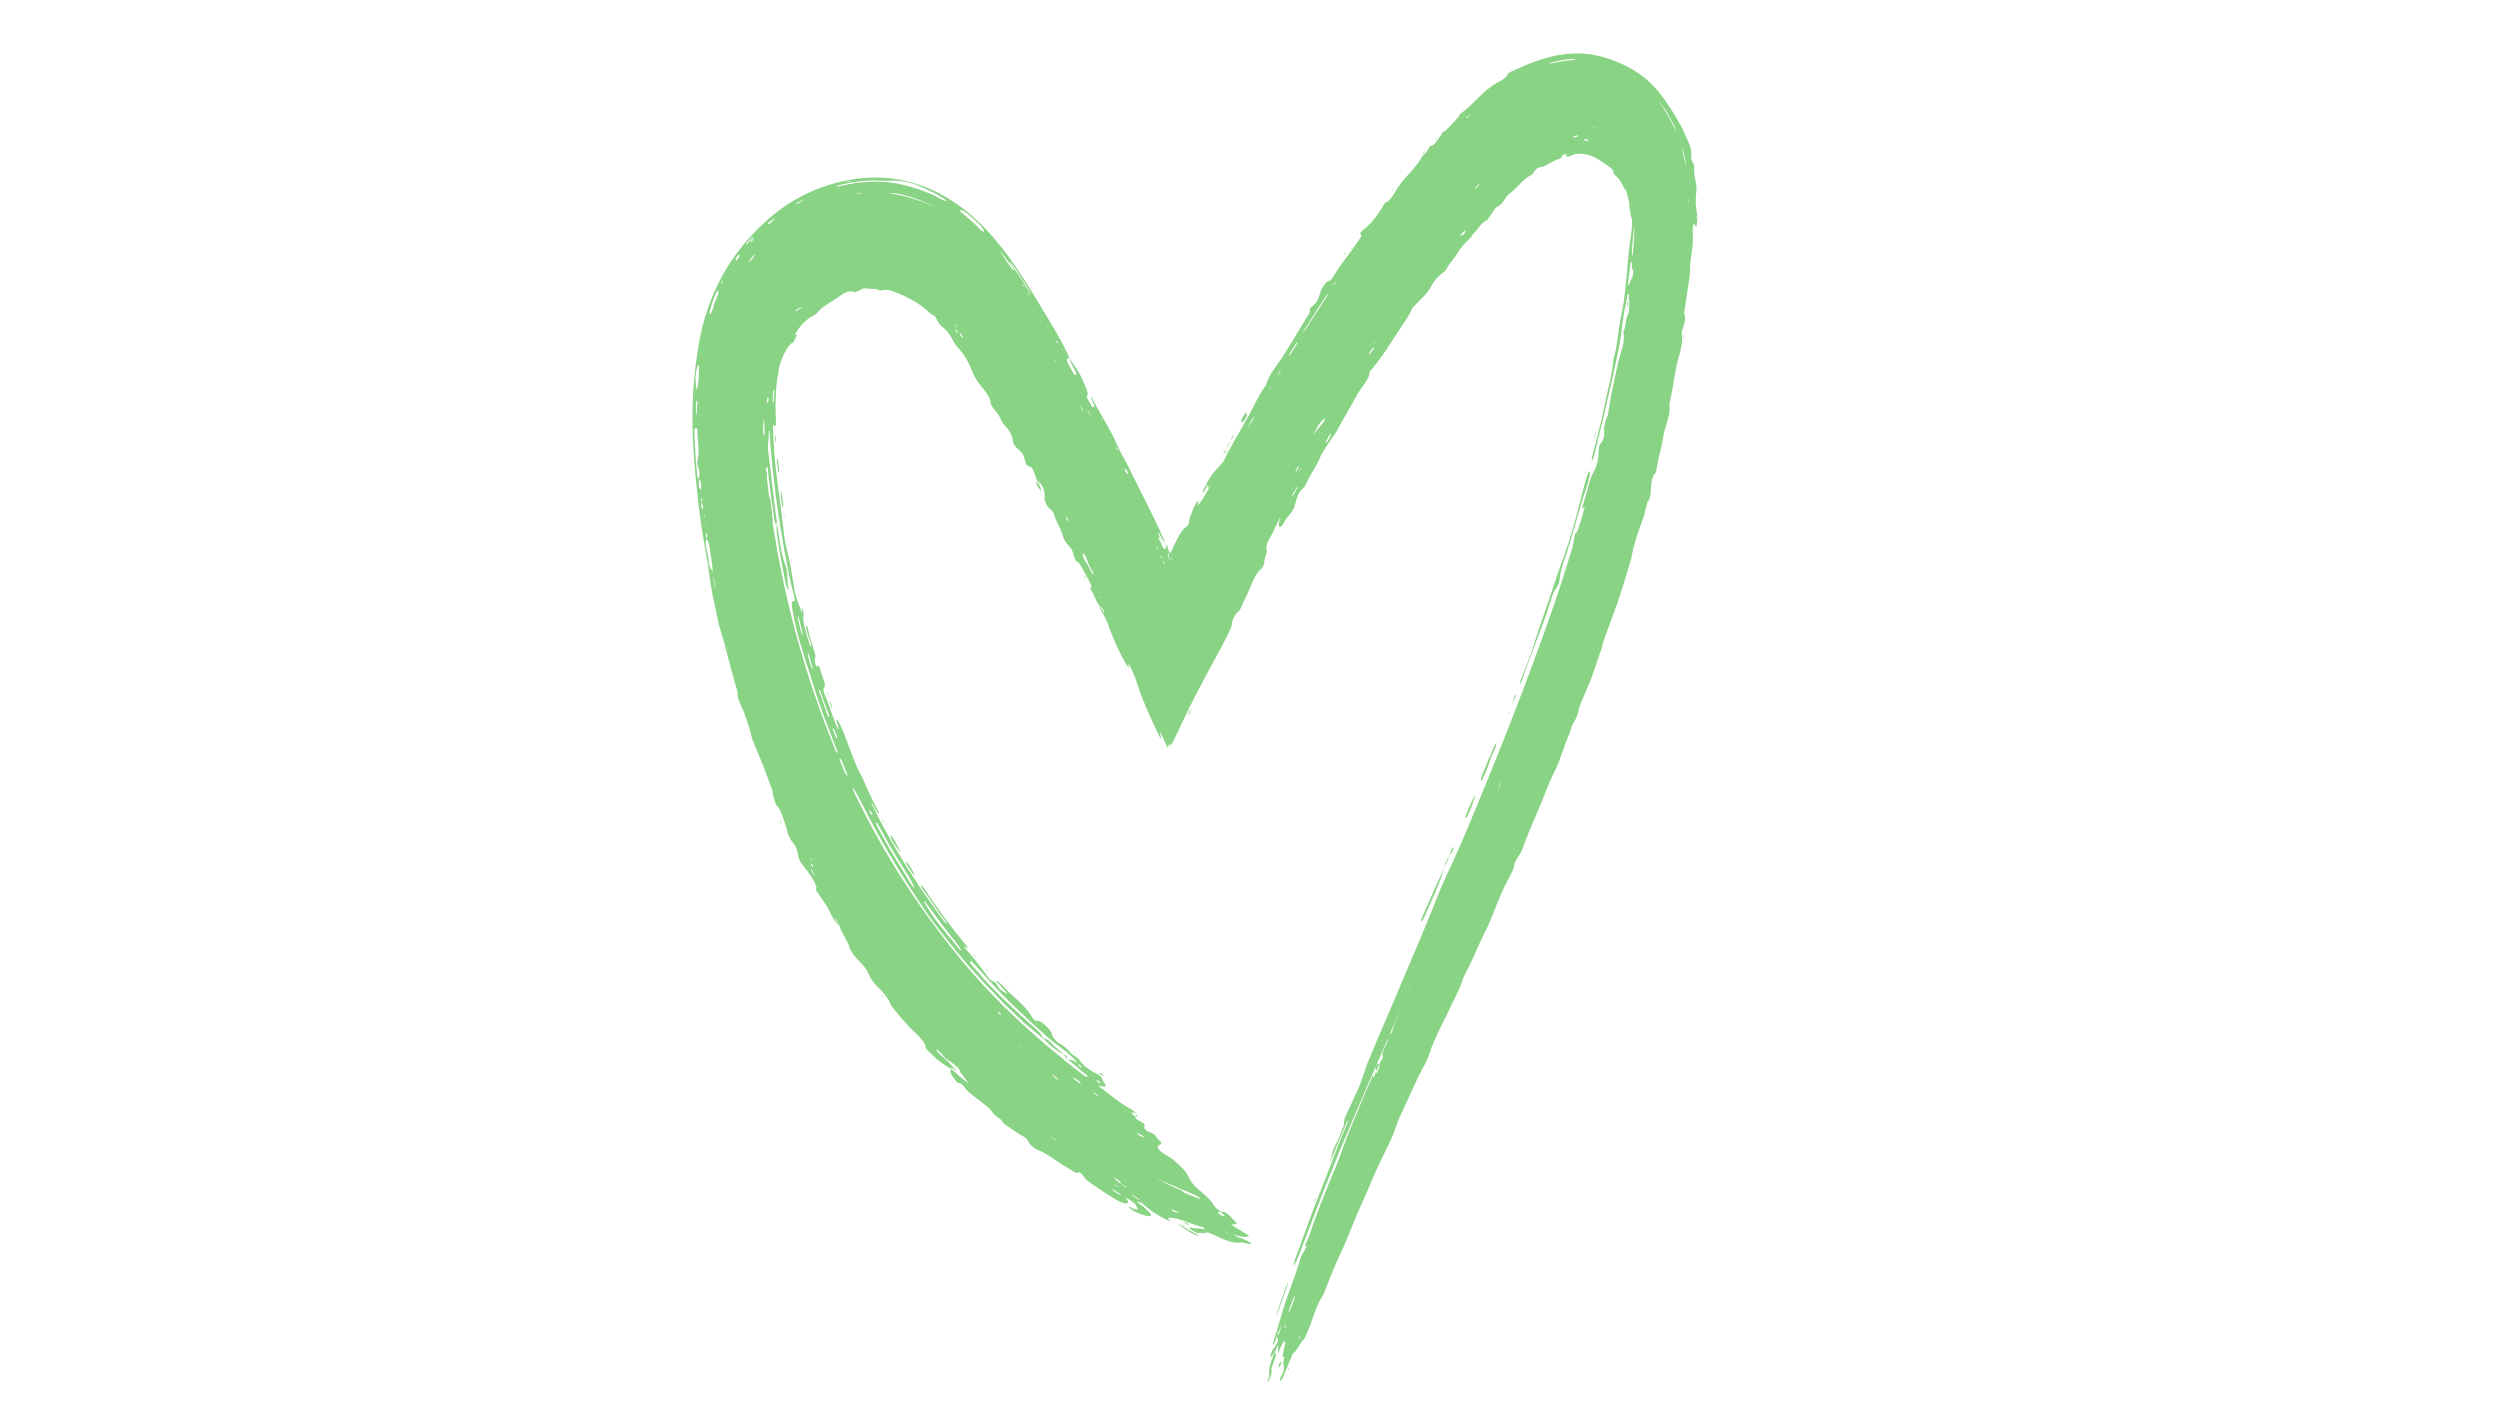 <svg xmlns="http://www.w3.org/2000/svg" xmlns:xlink="http://www.w3.org/1999/xlink" width="1920" zoomAndPan="magnify" viewBox="0 0 1440 810" height="1080" preserveAspectRatio="xMidYMid meet" version="1.0"><defs><clipPath id="ce21804ff4"><path d="M 398.117 30.375 L 977.867 30.375 L 977.867 796 L 398.117 796 Z M 398.117 30.375 " clip-rule="nonzero"/></clipPath></defs><g clip-path="url(#ce21804ff4)"><path fill="#89d384" d="M 977.824 125.211 C 977.832 125.191 977.84 125.168 977.852 125.152 C 977.84 125.16 977.828 125.172 977.816 125.18 C 977.645 124.094 977.473 123.039 977.301 121.973 C 977.137 120.855 976.98 119.715 976.875 118.504 C 976.785 117.301 976.738 116.023 976.766 114.613 C 976.82 113.215 976.914 111.668 977.141 109.941 C 977.379 107.98 976.891 105.543 976.406 103.004 C 976.188 101.742 975.934 100.441 975.82 99.16 C 975.723 97.883 975.695 96.605 975.91 95.371 C 975.719 94.918 975.52 94.301 975.34 94.043 C 974.695 93.148 974.32 92.293 974.172 91.375 C 974.094 90.918 974.07 90.441 974.082 89.941 C 974.078 89.434 974.109 88.902 974.168 88.324 C 974.238 87.637 974.137 86.73 973.914 85.738 C 973.664 84.75 973.297 83.68 972.887 82.672 C 972.586 81.895 972.148 80.938 971.715 79.918 C 971.273 78.895 970.805 77.781 970.242 76.648 C 969.184 74.355 967.91 71.914 966.598 69.578 C 965.914 68.422 965.281 67.266 964.602 66.191 C 963.922 65.117 963.27 64.094 962.668 63.148 C 961.402 61.273 960.352 59.711 959.676 58.711 C 957.035 54.586 953.82 50.73 950.062 47.246 C 946.305 43.77 941.977 40.668 937.102 38.207 C 935.223 37.328 933.398 36.387 931.438 35.641 C 930.465 35.258 929.52 34.824 928.52 34.496 L 925.527 33.5 C 921.555 32.266 917.48 31.414 913.312 31.023 C 906.16 30.363 898.93 31.172 892.371 32.879 C 889.074 33.711 885.902 34.746 882.887 35.906 C 879.859 37.059 876.941 38.309 874.152 39.617 C 872.453 40.371 868.965 41.551 868.5 42.688 C 867.234 45.676 862.84 47.09 860.086 49.043 C 858.949 49.859 858.121 50.383 856.938 51.352 C 854.164 53.594 851.648 56.176 849.152 58.645 C 846.656 61.121 844.172 63.488 841.363 65.359 L 841.48 65.148 C 841.375 65.207 841.25 65.301 841.113 65.41 C 841.195 65.395 841.273 65.379 841.355 65.359 C 840.262 67.27 838.695 69.004 837.039 70.699 C 835.418 72.402 833.664 74.066 832.227 75.836 C 831.027 74.871 830.828 76.902 829.828 78.168 C 828.266 80.141 826.402 83.402 824.906 83.883 C 823.664 84.281 823.945 83.316 822.777 85.797 C 822.188 87.035 821.047 88.301 819.848 89.289 C 819.844 89.211 819.836 89.141 819.828 89.066 C 819.777 89.188 819.727 89.312 819.676 89.43 L 819.848 89.32 C 817.699 92.648 815.703 95.543 812.434 99.203 C 811.676 100.039 810.871 100.926 810.035 101.844 L 808.773 103.25 C 808.359 103.738 807.957 104.238 807.551 104.742 C 805.934 106.766 804.391 108.922 803.23 111.16 C 802.613 112.352 800.02 115.922 799.086 116.184 C 797.406 116.656 797.602 117.27 796.301 119.293 C 793.516 123.742 790.211 128.27 786.41 131.465 C 785.398 132.32 782.348 134.309 784.043 135.27 C 784.812 135.707 783.016 137.773 781.965 139.391 C 779.766 142.672 777.395 145.797 775.047 148.953 C 772.711 152.117 770.34 155.277 768.367 158.734 C 767.398 160.387 766.281 161.82 765.23 161.938 C 764.223 162.051 762.449 164.078 761.234 166.629 C 759.562 170.164 759.914 173.633 755.07 177.039 C 754.289 177.586 754.32 178.5 754.461 178.898 C 754.734 179.676 753.758 181.09 752.789 182.68 L 749.34 188.309 C 748.184 190.18 747.027 192.051 745.914 193.938 C 743.664 197.707 741.375 201.445 739.023 205.133 C 738.141 206.516 737.191 207.848 736.23 209.168 C 735.273 210.492 734.344 211.828 733.445 213.184 C 731.656 215.895 730.059 218.727 729.133 221.98 C 727.281 224.41 725.695 227.012 724.281 229.703 C 722.867 232.398 721.551 235.148 720.109 237.828 C 715.238 246.754 709.84 255.305 705.379 264.457 C 704.539 266.168 703.879 266.957 702.875 267.969 C 700.074 270.801 697.156 273.977 694.422 279.715 C 693.812 280.992 692.625 282.98 692.84 283.352 C 693.316 284.195 694.441 281.465 694.969 280.461 C 697.293 276.082 694.402 284.293 696.707 279.746 C 697.148 278.879 697.316 278.801 697.082 279.512 C 696.703 280.668 695.414 283.004 694.043 285.258 C 692.684 287.52 691.219 289.695 690.43 290.523 C 689.367 291.645 689.934 290.355 690.105 289.613 C 690.32 288.676 690.422 287.957 689.617 288.797 C 688.523 289.938 684.828 298.676 684.957 299.801 C 685.07 300.805 684.301 302.883 683.75 303.145 C 682.098 303.926 680.613 305.918 679.223 308.324 C 678.875 308.926 678.535 309.551 678.203 310.191 C 677.922 310.742 677.637 311.301 677.355 311.859 C 677.27 312.047 677.199 312.25 677.102 312.418 C 676.645 313.227 676.281 314.102 675.871 315.035 C 675.473 315.957 675.035 316.938 674.598 317.68 C 674.492 317.852 674.391 318.043 674.293 318.25 L 674.141 318.57 L 674.066 318.738 L 674.027 318.824 C 674.02 318.832 674.016 318.859 674.008 318.859 L 673.992 318.824 C 673.699 318.262 673.391 317.723 673.09 317.023 C 672.793 316.332 672.52 315.477 672.395 314.508 C 672.348 314.141 672.273 313.883 671.891 314.219 C 671.734 314.625 671.672 315.121 671.543 315.535 C 671.414 315.945 671.23 316.285 670.742 316.164 C 670.133 315.996 669.719 315.242 669.406 314.5 L 668.953 313.367 L 668.832 313.094 L 668.77 312.957 C 668.75 312.918 668.715 312.848 668.73 312.887 C 668.359 312.141 667.973 311.379 667.578 310.637 C 667.18 309.895 667.207 309.223 667.66 309.625 C 668.285 310.184 668.75 311.43 669.246 312.453 C 669.262 311.602 668.441 310.598 668.086 309.66 C 667.699 308.641 666.867 307.055 667.137 306.844 C 667.434 306.609 668.148 308.18 668.684 309.133 C 669.094 309.863 669.672 311.008 669.926 311.18 C 670.07 311.281 670.199 311.41 670.312 311.566 C 670.371 311.641 670.426 311.727 670.473 311.812 C 670.504 311.859 670.551 311.949 670.566 311.984 C 670.555 311.969 670.555 312.117 670.523 312.191 C 670.48 312.379 670.457 312.578 670.832 312.418 C 670.824 312.273 670.828 312.129 670.828 311.996 L 670.828 311.895 C 670.832 311.871 670.812 311.801 670.852 311.859 L 670.383 310.75 C 664.398 297.008 657.164 283.73 650.684 270.23 C 648.293 265.199 645.156 260.445 643.117 255.613 C 641.25 251.176 638.949 247.047 636.629 242.953 C 634.289 238.871 631.855 234.863 629.703 230.672 C 629.309 229.895 628.719 228.773 628.426 228.812 C 627.84 228.887 628.867 230.309 629.281 231.145 C 630.336 233.238 630.695 234.312 629.91 234.562 C 629.352 234.742 628.848 234.305 628.176 232.883 C 627.375 231.172 625.281 228.574 626.145 227.887 C 627.367 226.914 625.426 223.383 624.086 219.957 C 621.895 214.41 618.691 210.668 615.949 206.145 C 614.328 202.312 612.387 198.504 610.301 194.746 C 608.172 190.965 605.91 187.223 603.703 183.531 L 596.012 170.785 C 593.402 166.457 590.613 162.027 587.711 157.598 C 586.223 155.375 584.758 153.156 583.156 150.93 C 581.625 148.703 579.93 146.48 578.27 144.262 C 577.434 143.152 576.516 142.055 575.641 140.949 C 574.754 139.848 573.879 138.742 572.91 137.656 L 570.062 134.387 L 567.016 131.172 C 566.5 130.637 566 130.098 565.473 129.57 L 563.832 128.004 C 562.723 126.969 561.664 125.914 560.504 124.902 L 556.953 121.902 L 556.059 121.156 L 555.113 120.438 L 553.203 119.016 C 550.719 117.086 547.902 115.383 545.168 113.652 C 543.738 112.84 542.27 112.066 540.812 111.289 C 540.074 110.91 539.359 110.5 538.598 110.152 L 536.293 109.137 L 533.98 108.141 C 533.207 107.812 532.445 107.469 531.633 107.211 C 530.031 106.66 528.422 106.121 526.812 105.598 L 525.598 105.211 L 524.344 104.883 L 521.824 104.242 C 520.141 103.859 518.434 103.543 516.73 103.242 C 509.898 102.152 502.973 101.992 496.262 102.652 C 486.023 103.68 476.234 106.383 467.277 110.328 C 458.34 114.305 450.199 119.516 443.094 125.688 C 432.621 134.895 423.598 145.434 416.66 157.73 L 415.387 160.051 C 414.969 160.82 414.633 161.555 414.254 162.312 L 412.055 166.832 C 411.355 168.352 410.75 169.895 410.105 171.434 C 409.473 172.973 408.816 174.512 408.305 176.074 L 406.699 180.766 C 406.172 182.332 405.777 183.91 405.324 185.492 C 404.391 188.652 403.762 191.82 403.094 195 C 399.297 214.953 398.25 234.512 399.125 253.191 C 399.426 258.848 399.766 264.48 400.246 269.996 C 400.457 272.777 400.75 275.5 401.031 278.238 L 401.883 286.441 L 402.32 290.543 L 402.871 294.633 L 404.008 302.809 C 404.719 308.266 405.766 313.68 406.762 319.094 C 407.367 322.281 407.809 325.664 408.246 328.809 C 408.836 333.48 409.625 338.156 410.473 342.828 C 411.461 347.477 412.453 352.133 413.441 356.785 C 414.09 360.098 415.055 363.199 415.984 366.289 C 416.918 369.379 417.844 372.453 418.605 375.672 L 419.059 377.582 L 419.562 379.484 L 420.582 383.281 L 422.637 390.883 L 423.672 394.68 L 424.723 398.105 C 424.738 398.25 424.754 398.383 424.758 398.484 C 424.867 402.641 426.016 404.672 427.516 407.844 C 427.867 408.598 428.219 409.41 428.566 410.258 C 429.539 413.234 430.535 416.207 431.559 419.164 C 431.734 419.812 431.898 420.461 432.051 421.117 C 432.828 424.461 433.746 427.012 434.945 429.93 C 436.527 433.676 438.191 437.461 439.715 441.406 C 440.484 443.379 441.23 445.383 441.965 447.426 C 442.754 449.449 443.527 451.516 444.273 453.629 C 444.758 454.996 445.348 456.141 445.035 456.535 C 444.793 456.836 446.75 463.316 447.145 463.695 C 449.934 466.273 451.055 471.469 452.699 475.848 L 452.648 475.828 C 452.688 475.895 452.723 475.961 452.758 476.023 C 453.141 477.762 453.516 479.473 454.188 481.117 C 454.891 482.809 455.832 484.457 457.219 486.047 C 458.465 487.477 459.035 489.129 459.406 491.031 C 460.297 495.512 460.305 495.652 463.512 499.801 C 464.672 501.32 465.84 502.719 467.066 504.645 C 468.527 506.945 470.77 510.973 470.238 511.59 C 469.539 512.406 469.961 512.719 472.098 515.852 C 474.059 518.723 476.461 521.82 478.27 525.82 C 480.172 529.801 481.926 532.25 483.527 533.164 C 483.773 534.656 485.305 537.422 486.715 540.062 C 487.07 540.73 487.422 541.391 487.738 542.023 C 488.074 542.641 488.383 543.23 488.637 543.766 C 489.137 544.84 489.418 545.711 489.289 546.203 C 490.562 547.965 491.594 550.32 493.051 551.715 C 493.863 552.492 494.711 553.316 495.629 554.348 C 497.449 556.461 499.285 558.191 500.605 561.59 C 501.422 563.68 503.629 566.766 505.531 568.406 C 507.766 570.445 511.887 575.57 512.16 576.574 C 513.16 579.945 516.492 583.074 518.715 585.863 C 521.094 588.719 523.961 591.844 526.129 593.836 C 528.188 595.699 529.848 597.527 531.102 599.035 C 532.352 600.543 533.074 601.84 533.09 602.777 C 533.109 604.191 534.551 605.203 536.223 606.859 C 537.508 608.137 538.684 609.223 539.773 610.168 C 540.863 611.113 541.863 611.926 542.855 612.594 C 544.75 613.91 546.418 614.879 548.074 615.828 C 547.738 616.941 546.102 616.844 550.09 621.941 C 551.691 623.988 551.41 623.602 552.117 623.695 C 552.75 623.777 553.332 624.043 553.844 624.426 C 554.363 624.801 554.828 625.281 555.191 625.82 C 557.461 629.152 559.52 630.203 562.184 632.391 C 563.68 633.621 565.363 634.734 567.039 636.109 C 568.762 637.434 570.5 638.996 572.059 641.211 C 572.785 642.242 574.891 643.812 576.211 644.555 C 577.234 645.77 577.328 646.715 579.902 648.387 C 582.508 649.945 585.836 652.68 588.258 653.898 C 590.348 654.949 591.547 655.969 592.285 657.516 C 592.566 658.078 593.309 659.156 594.344 660.109 C 595.367 661.07 596.605 661.992 597.754 662.379 C 602.379 663.902 608.727 669.031 614.754 672.613 C 618.496 674.938 620.926 676.426 620.973 675.289 C 620.98 675.055 620.871 674.629 622.297 675.602 C 623.438 676.379 623.652 676.836 624.023 677.328 C 624.879 678.387 624.922 679.078 627.32 680.809 C 629.656 682.492 632.109 684.148 634.59 685.797 C 635.836 686.617 637.074 687.453 638.328 688.258 C 639.598 689.039 640.867 689.812 642.125 690.586 C 645.457 692.656 648.758 693.777 649.305 692.988 C 649.688 692.445 650.309 692.066 648.699 690.445 C 648.105 689.844 648.871 689.832 650.488 690.898 C 653.277 692.73 654.34 693.988 654.637 694.855 C 654.969 695.805 656.43 697.465 653.199 696.379 C 651.973 695.922 648.715 693.715 650.492 695.594 C 651.117 696.254 651.953 696.891 652.945 697.496 C 653.965 698.062 655.141 698.598 656.418 699.094 C 662.152 701.32 664.629 700.855 661.883 698.215 C 660.238 696.633 659.383 695.359 656.066 693.176 C 655.309 692.695 655.051 692.332 655.145 692.207 C 655.242 692.074 655.699 692.168 656.469 692.43 C 658.035 692.984 658.539 693.625 659.215 694.223 C 660.645 695.484 662.273 696.785 664.27 698.145 C 665.27 698.824 666.363 699.52 667.57 700.23 C 668.172 700.586 668.805 700.945 669.469 701.312 C 670.125 701.684 670.828 702.035 671.578 702.367 C 672.938 702.996 675.191 704.148 673.664 702.777 C 671.699 701.008 673.695 701.262 676.172 701.629 C 678.078 701.91 680.449 702.672 682.957 703.57 C 685.465 704.465 688.094 705.547 690.613 706.234 C 691.539 706.508 692.547 706.711 693.453 707.336 C 694.461 708.031 693.93 708.141 692.852 707.898 C 689.934 707.23 689.305 707.855 686.586 707.277 C 685.258 706.953 684.863 707.07 685.098 707.453 C 685.336 707.82 686.18 708.512 687.398 709.156 C 690.902 711.086 690.344 709.941 691.418 710.078 C 692.609 710.227 694.102 710.449 694.312 710.156 C 694.961 709.277 697.09 710.258 700.941 712.121 C 701.852 712.559 702.691 712.969 703.477 713.312 C 704.27 713.637 705 713.922 705.676 714.176 C 707.035 714.68 708.18 715.047 709.195 715.301 C 711.223 715.812 712.727 715.871 714.336 715.664 C 714.938 715.586 716.066 715.816 717.273 716.082 C 719.656 716.609 721.43 716.738 720.199 715.789 C 719.012 714.863 716.324 713.66 713.312 712.723 C 713.047 712.641 712.781 712.566 712.516 712.496 C 712.547 712.484 712.582 712.48 712.602 712.465 C 712.723 712.371 711.699 711.793 711.125 711.434 C 710.809 711.234 710.477 711.035 710.145 710.836 C 710.578 710.977 711.012 711.121 711.438 711.281 C 715.816 712.895 716.676 712.457 718.164 712.348 C 719.656 712.238 719.922 711.918 717.207 710.363 C 714.5 708.816 712.277 707.297 709.586 705.723 C 709.406 705.617 709.242 705.52 709.094 705.43 C 710.617 705.379 711.754 705.188 712.121 704.832 C 712.195 704.789 712.23 704.73 712.23 704.664 C 712.234 704.648 712.246 704.629 712.246 704.613 C 712.277 704.449 712.414 704.266 712.125 704.059 C 709.57 702.242 709.297 700.836 707.012 699.086 C 706.141 698.418 704.84 697.848 703.762 698 C 701.23 696.723 700.082 695.516 699.289 694.43 C 698.484 693.328 698.055 692.312 697.02 691.191 C 695.59 689.648 693.699 688.043 691.859 686.457 C 690.023 684.852 688.203 683.352 687.012 681.77 C 684.32 678.332 684.52 675.848 679.789 671.684 C 678.633 670.664 677.852 669.789 676.805 668.879 C 675.754 667.977 674.496 666.93 672.34 665.703 C 666.793 662.504 665.531 660.117 668.156 659.301 C 669.203 658.969 669.238 657.934 667.512 656.66 C 665.383 655.062 666.766 653.562 661.402 651.781 C 660.727 651.559 660.074 651.008 659.629 650.508 C 658.156 648.848 659.887 648.727 659.133 647.48 C 658.422 646.293 653.203 644.785 654.082 643.391 C 654.125 643.324 654 643.168 653.949 643.051 C 653.484 642.715 652.945 642.379 652.539 642.035 C 652.082 641.648 651.773 641.289 651.859 641.016 C 652.055 640.398 653.176 640.887 654.727 641.699 C 653.84 640.82 652.887 639.594 651.594 638.93 C 648.332 637.254 645.492 635.277 642.746 633.246 C 642.062 632.738 641.379 632.227 640.699 631.719 C 640.016 631.215 639.371 630.648 638.703 630.117 C 637.375 629.047 636.027 627.988 634.613 626.977 C 632.422 625.406 631.953 625.059 634.32 625.684 C 637.648 626.566 637.387 625.445 635.293 622.512 C 634.973 622.062 634.844 621.68 634.715 621.309 C 634.344 620.266 633.395 619.234 631.367 618.293 C 630.348 617.836 629.398 617.305 628.492 616.742 C 627.586 616.184 626.723 615.594 625.914 614.965 C 624.297 613.711 622.898 612.293 621.812 610.641 C 621.531 610.215 620.629 609.289 620.289 609.125 C 619.375 608.68 618.59 608.121 617.852 607.504 C 617.137 606.859 616.48 606.145 615.805 605.43 C 614.449 603.996 613.02 602.539 610.918 601.473 C 609.047 600.504 605.848 597.453 605.898 595.438 C 605.934 593.77 599.312 587.637 597.926 587.957 C 596.215 588.352 595.633 587.73 594.027 585.129 C 592.234 582.039 589.102 578.934 585.973 575.949 C 583.227 573.422 580.504 571.051 577.941 568.109 C 576.863 566.855 575.273 565.742 573.914 564.559 C 573.898 565.895 576.262 567.477 577.289 568.938 C 577.672 569.488 578.375 570.121 578.934 570.711 C 579.5 571.312 580.094 571.98 579.992 572.293 C 579.883 572.637 579.141 571.918 578.586 571.512 C 577.074 570.402 575.309 569.961 574.395 567.406 C 574.176 566.797 573.113 565.59 572.465 565.434 C 571.355 565.156 570.516 564.531 569.766 563.641 C 569.023 562.75 568.324 561.633 567.414 560.445 C 565.711 558.234 564.035 555.977 562.266 553.746 C 561.395 552.621 560.438 551.547 559.547 550.402 C 558.641 549.27 557.691 548.148 556.688 547.055 C 555.664 545.938 555.027 544.801 556.391 545.59 C 558.34 546.715 556.879 544.906 555.949 543.781 C 547.562 533.801 539.91 523.215 532.742 512.348 C 532.113 511.438 530.93 509.699 530.602 510.07 C 530.289 510.434 531.332 512.164 532.129 513.16 C 534.191 515.863 536.105 518.664 538.008 521.477 C 538.961 522.879 539.895 524.301 540.871 525.688 C 541.887 527.047 542.91 528.398 543.965 529.73 C 544.523 530.438 545.605 531.801 545.102 531.914 C 544.719 531.996 543.859 530.691 543.254 529.887 L 540.496 526.238 C 539.59 525.012 538.738 523.742 537.859 522.5 L 532.594 515.016 C 530.793 512.559 529.184 509.949 527.5 507.402 L 522.484 499.719 C 520.863 497.129 519.32 494.48 517.734 491.863 L 515.371 487.926 C 514.594 486.609 513.777 485.312 513.062 483.957 L 508.652 475.891 L 506.461 471.848 C 505.723 470.508 505.086 469.109 504.395 467.738 C 503.438 465.801 502.543 463.84 501.621 461.895 C 502.879 462.926 503.625 465.137 504.602 466.812 C 505.164 467.781 505.715 468.676 506.137 468.609 C 506.496 468.551 506.082 467.547 505.762 466.988 C 503.77 463.48 502.07 459.836 500.371 456.203 C 498.773 452.516 497.215 448.824 495.324 445.285 C 494.668 444.055 494.082 442.832 493.52 441.605 C 492.977 440.371 492.496 439.113 491.977 437.852 C 490.594 434.453 489.379 431.016 488.074 427.602 C 487.395 425.91 486.824 424.16 486.137 422.457 C 485.461 420.746 484.73 419.051 483.906 417.375 C 483.164 415.852 482.277 414.301 481.809 414.527 C 481.367 414.742 482.332 416.676 482.609 417.812 C 482.84 418.746 483.406 420.203 482.848 420 C 482.402 419.832 481.906 418.43 481.531 417.461 L 480.094 413.637 L 479.387 411.723 L 478.73 409.789 C 477.848 407.211 476.922 404.648 475.863 402.113 C 474.758 399.445 473.609 396.898 474.84 395.73 C 475.918 394.699 473.883 390.309 473.004 387.461 C 472.504 385.844 471.754 382.074 470.695 383.898 C 470.164 384.836 469.23 381.766 469.309 380.305 C 469.395 378.848 470.133 378.363 469.168 375.539 C 468.414 373.34 467.707 371.133 467.059 368.906 C 466.734 367.793 466.422 366.676 466.129 365.551 C 465.828 364.43 465.613 363.277 465.375 362.133 C 465.172 361.105 464.707 359.906 464.359 360.277 C 464.23 360.418 464.309 361.516 464.453 362.199 C 465.062 365.188 466.121 367.98 467.086 370.809 C 467.363 371.609 467.32 372.316 467.059 372.352 C 466.934 372.367 466.559 371.832 466.457 371.492 C 465.754 369.02 464.84 366.539 464.164 364.039 C 463.488 361.543 462.918 359.062 462.699 356.664 C 462.562 355.16 463.355 354.449 462.551 351.816 C 460.746 345.906 462.742 355.875 461.469 351.961 C 460.723 349.762 459.895 347.602 459.148 345.434 C 458.402 343.27 457.746 341.094 457.473 338.852 C 457.227 336.793 456.844 334.824 456.492 332.859 C 456.164 330.895 455.809 328.945 455.504 326.961 C 455 323.656 454.191 320.543 453.391 317.418 C 452.684 314.281 451.984 311.137 451.617 307.801 C 451.344 305.18 450.969 302.57 450.68 299.945 C 450.398 297.316 450.082 294.691 449.738 292.066 C 449.379 289.441 449.016 286.812 448.652 284.176 C 448.336 281.531 447.996 278.883 447.637 276.23 C 446.223 266.441 445.629 256.656 445.258 247.16 C 445.223 246.242 445.105 244.375 445.562 244.875 C 446.512 245.922 446.84 245.367 446.93 244.238 C 447.031 243.117 446.891 241.414 446.828 240.109 C 446.484 232.395 446.82 224.879 447.707 217.629 C 447.875 217.254 448 216.891 448.086 216.523 C 448.285 215.645 448.383 214.762 448.496 213.523 C 448.664 211.336 449.77 207.91 451.199 204.785 C 451.574 204.016 451.957 203.254 452.336 202.531 C 452.719 201.809 453.09 201.094 453.477 200.551 C 453.863 199.98 454.215 199.457 454.57 199.02 C 454.934 198.582 455.27 198.219 455.562 197.949 C 456.246 197.332 456.672 198.398 458.051 195.102 C 458.762 193.477 460.027 191.543 458.168 192.969 C 457.828 193.242 457.637 193.32 458.012 192.531 C 458.965 190.707 460.41 188.559 462.195 186.695 C 463.969 184.824 465.953 183.148 467.789 182.117 C 468.637 181.602 469.688 181.355 470.43 180.414 C 472.164 178.297 474.719 176.352 477.328 174.648 C 479.941 172.926 482.602 171.445 484.648 169.832 C 485.113 169.484 485.695 169.152 486.316 168.848 C 486.93 168.531 487.602 168.332 488.219 168.137 C 488.836 167.934 489.418 167.84 489.879 167.797 C 490.34 167.754 490.68 167.77 490.828 167.863 C 491.68 168.371 492.613 168.301 493.516 167.922 C 494.422 167.613 495.316 167.039 496.039 166.75 C 496.734 166.48 497.164 166.242 497.641 166.109 C 498.117 166 498.637 166.02 499.488 166.207 C 500.406 166.438 502.004 166.344 503.477 166.445 C 504.219 166.449 504.914 166.602 505.48 166.727 C 506.051 166.852 506.473 167.094 506.668 167.398 C 507.137 167.359 507.773 167.363 508.062 167.262 C 509.023 167.012 510.023 166.859 511.168 167.027 C 511.457 167.059 511.754 167.098 512.07 167.148 C 512.383 167.211 512.703 167.305 513.039 167.391 L 514.109 167.688 L 515.305 168.164 C 515.973 168.434 516.648 168.68 517.336 168.91 C 518.004 169.223 518.672 169.531 519.355 169.816 L 520.387 170.234 C 520.73 170.371 521.059 170.578 521.402 170.742 C 522.082 171.09 522.77 171.422 523.465 171.746 C 526.195 173.262 529.016 174.852 531.695 176.938 C 532.258 177.363 532.824 177.812 533.379 178.301 C 533.918 178.82 534.453 179.34 534.988 179.812 C 535.516 180.289 536.055 180.695 536.566 181.066 C 537.074 181.441 537.578 181.727 538.086 181.875 C 538.84 182.094 538.941 183.066 539.453 183.734 C 539.98 184.477 540.258 185.258 540.68 186.008 C 541.09 186.773 541.668 187.449 542.715 188.215 C 543.883 189.047 544.863 189.965 545.738 191.066 C 546.602 192.188 547.398 193.414 548.242 194.801 C 549.375 196.777 550.266 198.852 552.109 200.711 C 555.922 204.445 558.664 210.406 559.672 213.105 C 560.668 215.723 561.797 217.809 562.945 219.531 C 564.09 221.25 565.254 222.629 566.348 223.98 C 568.934 227.152 570.336 229.297 570.562 231.676 C 570.688 233.055 571.199 234.055 572.828 235.945 C 574.152 237.473 575.672 239.512 576.941 242.383 C 577.609 243.898 578.281 244.598 578.91 245.223 C 581.324 247.609 583 250.781 583.25 253.09 C 583.633 256.609 585.242 257.551 586.617 258.855 C 589.176 261.293 589.688 262.145 590.488 265.594 C 590.812 266.992 591.008 267.688 591.961 268.316 C 592.883 268.93 593.656 268.492 594.5 269.801 C 596.18 272.41 596.234 274.32 597.301 276.852 C 597.793 278.023 598.438 279.168 599.129 280.27 C 599.133 279.566 597.113 275.629 598.961 277.953 C 600.223 279.539 601.535 281.945 601.508 283.383 C 601.496 284.242 601.996 285.965 601.734 286.359 C 601.371 286.918 601.707 288.449 602.754 290.602 C 603.605 292.359 604.477 292.855 605.211 293.508 C 605.82 294.043 606.824 294.926 607.168 296.41 C 607.914 299.656 611.02 304.707 611.746 307.293 C 612.887 311.316 613.969 312.707 615.566 314.332 C 616.98 315.77 617.984 317.246 618.457 319.781 C 618.668 320.887 619.738 323.332 620.156 323.367 C 621.676 323.484 624.02 328.66 625.895 331.926 C 627.551 334.781 629.605 338.672 628.121 338.43 C 627.945 338.398 627.91 338.98 628.176 339.348 C 630.086 342.012 631.254 346.543 633.203 348.805 C 633.289 349.535 633.594 350.73 634.152 351.609 C 635.25 353.355 636.152 354.867 636.934 356.488 C 637.32 357.301 637.684 358.137 638.023 359.051 C 638.199 359.523 638.336 359.941 638.531 360.516 C 638.91 361.469 639.293 362.469 639.684 363.523 C 641.141 367.512 643.402 372.594 645.48 376.707 C 647.562 380.836 649.426 384.004 650.191 384.586 C 650.797 385.031 648.785 379.531 651 383.887 C 653.172 388.113 654.758 392.719 655.801 396.012 C 657.059 400.055 658.793 404.379 660.699 408.734 C 662.613 413.105 664.656 417.438 666.66 421.766 C 668.332 425.379 669.109 426.418 668.727 424.641 C 668.305 422.672 667.004 418.656 670.145 425.508 C 670.996 427.371 671.781 429.098 672.406 430.602 C 672.551 430.398 672.691 430.137 672.82 429.898 L 673.188 429.27 C 673.414 428.898 673.605 428.625 673.75 428.477 C 674.043 428.176 674.164 428.355 674.051 429.191 C 673.871 430.438 675.613 427.641 677.703 423.051 C 681.422 414.895 684.926 407.734 688.496 400.785 C 692.062 393.848 695.703 387.129 699.555 380.074 C 701.469 376.578 703.988 372.035 706.242 367.5 C 706.805 366.371 707.352 365.242 707.859 364.141 C 708.109 363.586 708.355 363.043 708.598 362.508 C 708.715 362.238 708.828 361.973 708.941 361.711 L 709.125 361.289 L 709.195 361.086 C 709.57 359.992 709.805 358.957 709.82 358.043 C 709.84 357.141 711.453 353.895 712.758 352.684 C 713.391 352.098 713.898 352.273 715.02 349.559 C 716.52 345.941 718.57 342.23 720.074 338.445 C 721.586 334.605 723.871 329.625 726.223 327.949 C 727.25 327.219 728.402 324.508 728.223 324.094 C 727.719 322.934 730.512 317.105 729.441 316.633 C 729.098 316.484 729.82 312.551 730.348 311.719 C 732.891 307.727 734.398 304.105 736.188 300.324 C 736.504 299.648 737.004 298.875 737.414 298.145 C 737.324 298.578 737.293 298.938 737.125 299.457 C 736.32 302 736.422 303.117 736.992 303.523 C 737.691 304.02 739.156 301.91 741.027 298.512 C 741.184 298.227 741.453 298.094 741.699 297.816 C 744.52 294.594 745.211 293.25 746.223 289.543 C 746.941 286.84 747.746 283.527 750.785 281.062 C 751.242 280.695 751.844 279.777 752.328 278.645 C 754.543 273.469 758.652 268.023 760.613 262.91 C 760.977 261.934 762.094 260.449 762.582 259.531 C 763.855 257.121 765.207 255.242 766.543 253.375 C 767.215 252.445 767.875 251.512 768.527 250.527 C 769.191 249.551 769.84 248.512 770.465 247.344 C 772.191 244.117 774.137 240.758 776.016 237.484 C 776.957 235.844 777.879 234.227 778.746 232.656 C 779.645 231.109 780.488 229.605 781.238 228.176 C 783.602 223.68 789.258 217.789 788.707 214.746 C 788.641 214.391 790.152 212.664 790.852 211.824 C 794.551 207.406 797.793 202.645 800.891 197.766 C 804.105 192.977 807.176 188.066 810.41 183.289 C 811.41 181.816 812.359 180.207 812.582 179.465 C 813.09 177.609 813.793 177.195 815.621 175.195 C 818.406 172.145 821.879 169.676 824.223 165.129 C 826.738 160.457 828.496 159.453 830.746 157.363 C 831.531 156.641 832.289 156.613 833.262 154.727 C 834.809 151.73 838.281 148.113 840.012 145.062 C 840.801 143.613 843.039 140.785 845.039 138.91 C 846.473 137.562 847.895 136.355 848.395 134.766 C 850.559 133.383 853.285 127.984 855.77 127.293 C 856.656 127.051 857.922 124.906 858.812 123.637 C 859.855 122.156 861.332 119.578 861.992 119.305 C 865.133 117.953 866.258 115.293 867.996 113.023 C 868.469 112.406 868.836 111.961 869.422 111.566 C 871.648 110.031 873.559 107.922 875.543 105.906 C 877.52 103.895 879.578 101.965 881.941 100.836 C 882.688 100.461 883.406 99.496 883.66 98.973 C 884.371 97.508 885.773 96.48 887.582 96.211 C 889.121 96.012 890.797 95.062 892.523 94.121 C 894.246 93.172 896.027 92.125 897.652 91.66 C 899.832 91.039 899.547 90.375 899.68 89.824 C 899.75 89.52 900.594 88.965 901.684 88.816 C 902.297 88.711 902.574 88.742 902.629 88.855 C 902.68 88.965 902.512 89.125 902.219 89.355 C 901.309 90.059 902.293 90.129 903.289 90.129 C 904.516 90.094 904.938 89.562 905.695 89.258 C 908.965 88.102 912.445 88.469 915.742 89.504 C 917.621 90.039 919.406 91.059 921.195 92.176 C 922.977 93.316 924.797 94.555 926.73 95.91 C 927.309 96.266 927.945 96.828 928.492 97.363 C 929.027 97.926 929.375 98.594 929.367 99.164 C 929.371 99.781 929.926 100.844 930.742 101.336 C 931.324 101.684 931.828 102.289 932.371 102.941 C 932.91 103.598 933.352 104.426 933.855 105.211 C 934.301 106.039 934.746 106.875 935.191 107.648 C 935.598 108.449 936.055 109.156 936.512 109.738 C 936.762 110.07 936.953 110.547 937.105 111.039 C 937.266 111.531 937.367 112.051 937.402 112.484 C 937.465 112.996 937.609 113.578 937.789 114.188 C 937.953 114.84 938.129 115.523 938.293 116.184 C 938.605 117.512 938.773 118.781 938.484 119.473 C 939.18 121.328 939 124.23 939.879 125.836 C 939.957 125.973 940.02 126.129 940.09 126.273 C 940.062 129.031 939.965 131.836 939.539 134.629 C 939.02 138.176 938.504 141.781 938.133 145.371 C 937.75 148.961 937.449 152.562 937.152 156.191 C 937.02 158.129 936.816 160.078 936.613 162.039 C 936.41 163.996 936.203 165.961 936 167.914 C 935.562 171.816 935.07 175.664 934.324 179.297 C 933.242 184.004 932.613 188.699 931.973 193.359 C 931.637 195.688 931.352 198.012 930.906 200.312 C 930.453 202.613 929.938 204.895 929.305 207.156 C 929.238 207.387 929.215 207.715 929.195 207.969 C 928.988 211.039 928.449 214.18 927.824 217.309 L 927.34 219.648 C 927.152 220.426 926.965 221.199 926.781 221.969 C 926.414 223.512 926.051 225.039 925.73 226.547 C 925.109 229.449 924.492 232.359 923.871 235.273 L 922.941 239.645 L 921.898 244 C 920.48 249.805 919.086 255.621 917.477 261.375 C 917.074 262.758 916.379 265.148 917.078 265.164 C 917.516 265.176 917.996 263.191 918.367 261.781 C 919.414 257.734 920.332 253.664 921.34 249.609 L 922.832 243.531 C 923.336 241.504 923.844 239.48 924.285 237.441 L 927.086 225.25 C 927.551 223.219 928.055 221.195 928.508 219.16 L 929.816 213.047 C 930.82 208.383 931.859 203.641 932.742 198.906 C 933.531 194.16 934.23 189.43 934.746 184.816 C 934.898 183.465 935.094 182.203 935.312 180.996 C 935.547 179.793 935.77 178.641 935.984 177.512 C 936.43 175.254 936.918 173.09 937.301 170.758 C 937.594 168.98 938.035 168.992 938.363 169.684 C 938.383 170.688 938.168 171.621 937.922 172.543 C 938.07 172.66 938.273 172.633 938.449 172.684 C 938.43 173.98 938.406 175.402 938.43 176.578 C 938.434 176.762 938.441 176.945 938.449 177.125 C 938.43 177.336 938.41 177.543 938.391 177.754 C 938.328 178.402 938.273 179.051 938.199 179.695 C 938.191 179.766 938.18 179.832 938.172 179.902 L 938.16 179.93 C 936.926 182.488 936.305 185.625 935.902 188.938 C 935.477 189.875 934.867 191.305 935.137 192.305 C 935.305 192.926 935.383 193.586 935.402 194.262 C 935.324 195.254 935.246 196.238 935.164 197.211 C 934.754 199.57 933.945 201.895 933.461 203.547 C 931.926 209.117 930.66 214.641 929.578 220.188 C 928.359 225.711 927.344 231.254 926.461 236.879 C 926.34 237.648 926.266 238.77 926.086 239.141 C 924.09 243.223 923.809 246.551 923.961 250.055 C 924.008 251.176 923.648 253.117 922.867 254.195 C 920.988 256.781 920.801 257.297 920.77 260.52 C 920.613 265.473 919.77 268.633 917.359 272.988 C 916.656 274.262 916.094 275.605 915.641 277.301 L 914.707 280.777 L 913.707 284.234 L 911.727 291.16 C 911.434 292.195 911.074 293.977 911.68 293.094 C 913.52 290.426 912.34 293.465 912.004 294.977 C 911.258 298.324 910.102 301.523 909 304.75 C 908.754 305.492 908.523 306.262 908.102 306.633 C 907.16 307.469 907.121 307.559 907.004 308.348 C 906.602 311.047 906.266 313.508 905.297 316.785 C 896.938 344.57 886.914 371.938 876.59 399.188 C 869.352 418.137 861.906 437.027 854.113 455.812 C 850.992 463.352 847.855 470.926 844.727 478.477 C 841.52 486.004 838.277 493.48 834.805 500.766 C 831.188 508.344 828.152 515.82 825.312 523 C 820.277 535.801 814.727 548.418 809.422 561.113 C 802.352 578.016 794.914 594.887 787.887 611.863 C 785.508 617.609 784.461 623.199 781.25 629.43 C 780.035 631.785 778.82 634.988 777.465 637.812 C 775.926 640.988 773.941 644.543 774.109 647.375 C 774.191 648.785 772.867 650.594 772.645 651.527 C 771.426 656.621 767.41 661.281 766.938 666.359 C 766.879 667.008 766.301 668.328 765.965 669.336 C 766.559 668.746 766.914 667.586 767.293 666.66 C 769.945 660.242 772.539 653.797 775.258 647.41 C 775.566 646.68 776.258 645.375 776.332 645.398 C 776.773 645.555 776.121 646.891 775.758 647.719 C 773 653.953 770.57 660.289 768.141 666.617 C 765.688 672.938 763.352 679.305 760.812 685.633 L 757.625 693.668 L 754.582 701.77 C 753.586 704.477 752.59 707.18 751.594 709.883 L 750.113 713.941 L 748.695 718.02 C 747.41 721.715 745.289 725.809 745.203 729.277 C 747.195 725.848 748.742 721.715 750.227 717.711 C 751.441 714.383 752.727 711.086 753.988 707.781 L 757.773 697.863 C 760.293 691.246 762.934 684.688 765.516 678.098 C 776.254 651.094 788.055 624.566 799.559 597.93 C 799.543 598.027 799.523 598.125 799.512 598.227 C 799.344 599.781 798.734 601.312 797.516 603.617 C 796.449 605.641 795.914 607.648 796.266 607.848 C 797.453 608.508 795.324 611.008 794.43 612.809 C 794.328 612.805 794.246 612.742 794.094 612.918 C 793.535 613.547 794.023 611.309 792.973 613.488 C 792.109 615.266 792.285 615.871 792.414 616.348 C 792.48 616.586 792.562 616.785 792.637 617.004 L 794.379 613.027 C 794.699 613.207 794.656 614.027 794.18 615.379 C 793.902 616.027 793.621 616.676 793.348 617.328 C 792.613 618.777 792.602 617.902 792.562 617.328 C 792.195 618.336 791.871 619.438 791.449 620.324 C 791.059 621.148 791.055 620.664 791.066 620.23 C 791.113 618.781 791.082 618.832 790.473 620.199 C 787.512 626.863 784.508 633.727 781.887 640.266 C 779.391 646.473 776.547 652.816 774.32 659.055 C 772.742 663.438 771.055 668.234 769.348 672.242 C 766.445 679.133 763.664 686.016 760.969 692.863 C 758.324 699.738 755.832 706.609 753.492 713.469 C 753.035 714.832 750.523 718.465 752.348 717.523 C 752.953 717.215 752.094 719.09 751.508 720.133 C 750.684 721.605 749.848 722.098 749.055 724.965 C 748.145 728.281 746.953 731.691 745.73 735.141 C 744.52 738.598 743.223 742.066 742.012 745.453 C 738.621 754.75 736.617 763.34 733.566 772.477 C 733.195 773.602 732.863 774.836 733.379 774.285 C 733.742 773.895 734.156 773.941 734.703 771.867 C 735.004 770.723 735.391 769.93 735.77 769.051 C 735.781 769.055 735.793 769.051 735.801 769.055 C 735.824 768.973 735.848 768.898 735.875 768.809 L 735.754 769.047 C 735.844 768.785 735.926 768.496 736.027 768.266 C 736.82 766.387 737.613 764.508 738.406 762.633 C 737.789 764.562 737.289 766.539 736.68 768.465 C 736.336 768.84 736.02 769.109 735.801 769.055 C 735.383 770.434 735.398 770.969 735.75 770.812 C 735.848 770.77 735.949 770.66 736.051 770.523 C 735.859 771.27 735.781 771.875 736.039 771.938 C 736.113 771.957 736.191 771.926 736.27 771.863 C 735.695 773.434 734.988 774.852 734.227 776.035 C 733.391 777.336 732.5 777.641 731.867 780.777 C 731.227 783.973 732.973 780.055 733.508 779.824 C 733.625 779.773 733.809 779.5 733.973 779.297 C 736.473 773.977 736.5 774.031 736.137 777.883 C 735.949 779.938 736.281 779.664 737.555 776.309 C 739.035 772.559 740.672 771.191 740.246 773.965 C 740.125 774.77 739.883 775.797 739.637 776.844 C 739.406 777.891 739.164 778.957 739.012 779.832 C 738.711 781.578 738.777 782.555 740.02 781.105 C 738.488 786.117 739.648 785.848 739.52 788.102 C 739.461 789.121 739.289 790.082 738.633 791.414 C 738.039 792.621 737.254 793.688 737.383 795.012 C 737.477 796.004 738.086 795.387 738.961 793.324 C 740.508 789.68 742.062 786.016 743.582 782.254 C 744.094 780.992 744.625 779.242 744.984 779.273 C 746.301 779.383 749.117 773.043 750.785 771.719 C 751.418 771.219 752.328 769.004 753.246 766.863 C 756.117 760.012 758.516 750.852 762.117 745.984 C 762.379 745.633 762.941 743.973 763.363 742.922 C 766.094 736.207 768.453 729.66 771.781 722.734 C 773.914 718.375 775.98 713.418 778.039 708.301 C 780.082 703.176 782.223 697.922 784.5 692.973 C 788.383 684.445 791.973 675.293 796.219 666.645 C 798.727 661.516 802.043 655.223 803.762 649.891 C 805.277 645.191 807.004 641.555 808.91 637.633 C 812.359 630.504 815.469 622.801 819.109 615.984 L 819.105 615.973 C 820.914 613.246 822.66 609.117 823.441 606.57 C 824.68 602.574 826.273 599.285 827.996 595.43 C 830.043 590.855 832.293 587.016 834.227 582.641 C 837.105 576.133 840.945 570.043 842.875 563.125 C 846.121 557.172 849.035 550.48 851.934 544.023 C 854.582 538.121 857.629 532.723 859.969 526.473 C 862.758 518.961 865.883 511.672 869.598 504.719 C 870.359 503.305 871.742 501.035 871.879 499.707 C 872.18 496.828 873.473 495.078 874.688 493.18 C 876.07 491.031 876.891 489.383 878.156 485.715 C 879.676 481.32 881.559 476.93 883.5 472.508 C 885.438 468.082 887.383 463.594 889.105 459.062 C 889.984 456.746 890.953 454.273 891.965 451.887 C 892.973 449.496 894 447.168 895.047 445.164 C 896.957 441.504 898.344 437.656 899.699 433.824 C 901.066 430 902.305 426.148 904.051 422.531 C 904.191 422.238 904.309 421.582 904.434 421.094 C 904.855 419.477 905.41 417.938 906.191 416.727 C 907.777 414.266 908.742 411.758 909.449 408.371 C 909.887 406.312 911.066 403.789 912.082 401.414 C 913.262 398.66 914.465 395.941 915.629 393.133 C 916.801 390.332 917.848 387.41 918.82 384.305 C 920.113 380.145 922.176 374.867 922.93 371.973 C 924.102 367.273 925.43 364.262 926.809 360.488 C 928.469 355.895 930.223 351.352 931.785 346.824 C 934.496 339.105 936.844 330.629 939.422 322.469 C 939.711 321.586 939.824 320.477 940.031 319.457 C 940.555 316.848 941.188 314.297 941.938 311.773 C 942.703 309.254 943.461 306.719 944.41 304.195 C 945.824 300.344 947.367 296.48 948.254 291.676 C 948.383 290.977 948.766 289.5 948.832 289.41 C 951.16 286.414 950.773 283.016 951 280.336 C 951.309 276.703 951.891 274.176 953.145 272.918 C 953.625 272.434 954.094 271.348 954.238 270.156 C 954.895 264.051 957.273 257.516 958.059 251.457 C 958.211 250.258 958.441 249.195 958.719 248.191 C 958.984 247.188 959.27 246.234 959.578 245.258 C 960.875 241.086 962.246 236.828 961.598 233.422 C 961.547 233.152 961.707 231.859 961.863 231.207 C 962.98 226.809 963.621 222.086 964.426 217.473 C 965.203 212.848 966.148 208.332 967.375 204.211 C 968.391 200.695 969.258 196.418 968.723 192.98 C 968.625 192.355 968.535 191.309 969.133 189.676 C 969.66 188.23 970.18 186.668 970.449 185.125 C 970.711 183.582 970.656 182.047 970.148 180.68 C 969.93 180.094 970.324 178.711 970.477 177.703 C 970.883 174.902 971.297 172.074 971.703 169.289 C 972.176 166.137 972.793 162.969 973.152 159.676 C 973.438 157.082 973.617 154.434 973.543 151.727 C 973.746 150.309 973.957 148.887 974.156 147.461 C 974.465 145.266 974.766 143.07 974.941 140.84 C 975.105 138.609 975.16 136.34 975.043 134.051 C 974.93 131.773 974.957 127.043 976.426 129.852 C 977.707 132.328 977.285 126.598 977.785 125.297 C 977.805 125.312 977.824 125.328 977.844 125.34 L 977.824 125.215 Z M 780.629 635.668 C 780.57 635.613 780.453 635.59 780.477 635.516 C 780.746 634.707 780.941 634.469 780.941 634.91 C 780.941 635.008 780.738 635.406 780.629 635.668 Z M 786.801 621.188 C 786.754 621.141 786.641 621.117 786.664 621.047 C 786.938 620.258 787.121 620.023 787.121 620.461 C 787.121 620.547 786.914 620.938 786.801 621.188 Z M 735.75 769.047 Z M 972.77 114.5 C 972.816 114.734 972.91 115.016 972.898 115.199 C 972.875 115.703 972.805 116.168 972.75 116.645 L 972.609 115.949 Z M 970.531 91.078 C 970.719 92.555 971.293 94.246 971.098 95.492 C 970.785 93.922 970.309 92.352 970 90.766 C 969.547 88.824 969.211 86.855 968.695 84.902 C 969.645 86.652 969.957 89.039 970.531 91.078 Z M 958.754 62.598 C 959.223 63.301 959.695 64.008 960.141 64.73 L 961.398 66.938 C 962.254 68.387 963.027 69.902 963.816 71.395 C 964.551 72.91 965.191 74.449 965.621 75.992 C 963.91 73.047 962.758 69.656 960.062 65.496 C 959.195 63.98 957.539 61.277 955.637 58.684 C 956.75 59.883 957.836 61.184 958.754 62.598 Z M 849.625 108.691 C 849.434 108.617 849.801 108.055 850.691 107.035 C 851 106.762 851.793 105.949 851.969 105.914 C 852.414 105.812 851.75 106.715 850.992 107.59 C 850.383 108.293 849.809 108.762 849.625 108.691 Z M 894.473 35.77 L 896.648 35.27 C 897.371 35.094 898.105 34.934 898.855 34.816 C 899.625 34.695 900.469 34.504 901.352 34.367 C 902.238 34.234 903.133 34.102 903.961 34.012 C 905.637 33.879 907.031 33.906 907.457 34.297 C 907.664 34.477 906.348 34.598 904.699 34.715 C 903.871 34.766 902.98 34.891 902.145 34.98 C 901.309 35.066 900.551 35.188 900.004 35.309 C 897.906 35.605 896.453 35.969 895.016 36.227 C 894.051 36.43 892.355 36.75 892.344 36.664 C 892.305 36.418 893.316 36.059 894.477 35.77 Z M 845.23 67.137 C 845.801 66.602 846.414 66.176 847.008 65.703 L 846.133 66.875 C 845.5 67.523 844.887 68.148 844.434 68.223 C 844.395 68.23 844.922 67.43 845.23 67.137 Z M 803.203 116.211 L 803.172 116.457 L 802.754 116.852 Z M 751.477 194.898 C 751.562 194.699 751.629 194.457 751.734 194.305 C 752.242 193.598 752.305 193.641 751.883 194.398 C 751.793 194.562 751.613 194.73 751.477 194.898 Z M 768.238 164 C 768.352 163.68 768.727 163.129 769.012 162.703 C 769.098 162.574 769.281 162.523 769.418 162.438 L 768.824 163.711 C 768.387 164.246 768.09 164.422 768.238 163.996 Z M 751.949 189.07 L 757.527 180.215 L 757.5 180.199 C 759.066 177.746 760.531 175.227 762.207 172.859 C 763.082 171.594 763.949 169.98 765.004 169.203 C 764.434 170.648 763.359 172.145 762.438 173.531 L 752.07 189.656 C 751.629 190.344 751.113 190.965 750.629 191.617 C 750.684 190.867 751.402 189.941 751.949 189.07 Z M 745.078 200.117 C 745.859 198.977 747.191 196.664 747.266 196.984 C 747.488 197.938 745.859 199.938 744.996 201.469 C 744.25 202.789 742.641 205.395 742.57 204.883 C 742.457 204.047 744.203 201.762 745.078 200.117 Z M 736.551 214.645 C 736.957 213.961 737.422 213.332 737.859 212.68 L 737.293 214.152 C 736.758 215.043 736.367 215.789 735.938 216 C 736.141 215.547 736.301 215.059 736.551 214.641 Z M 731.582 223.234 C 731.988 222.629 732.25 222.438 732.105 222.879 C 731.984 223.234 731.652 223.777 731.387 224.219 C 731.301 224.363 731.141 224.438 731.012 224.547 L 731.582 223.238 Z M 720.508 242.66 L 722.391 239.723 C 722.508 240.539 721.574 241.797 721.031 242.77 C 720.23 244.203 719.316 245.574 718.449 246.973 C 719.156 245.492 719.863 244.016 720.512 242.66 Z M 634.207 344.645 C 633.996 344.523 633.777 344.195 633.629 343.742 C 633.582 343.594 633.641 343.543 633.699 343.547 C 633.871 343.551 634.094 343.898 634.277 344.453 C 634.32 344.594 634.234 344.586 634.207 344.645 Z M 586.555 602.477 C 586.664 602.5 586.832 602.508 586.879 602.555 C 587.191 602.867 587.48 603.188 587.785 603.512 C 587.645 603.453 587.488 603.422 587.406 603.348 C 587.109 603.066 586.836 602.766 586.555 602.477 Z M 605.961 618.934 C 606.777 619.25 607.598 619.988 608.457 620.641 C 609.059 621.121 609.867 621.883 609.512 621.883 C 608.938 621.879 607.887 621.004 607.082 620.309 C 606.527 619.82 605.945 619.277 605.961 618.934 Z M 705.457 709.543 C 705.461 709.527 705.465 709.512 705.477 709.496 C 705.656 709.305 706.742 709.691 707.711 710.023 C 707.039 709.953 706.27 709.77 705.457 709.543 Z M 645.34 681.754 L 644.969 681.43 C 644.363 680.906 643.578 680.32 642.969 679.785 C 642.367 679.23 641.926 678.746 641.973 678.48 C 641.973 678.477 641.984 678.48 641.996 678.48 L 642.707 678.902 L 644.164 679.762 C 645.949 681.074 645.867 681.504 645.344 681.754 Z M 643.18 682.738 C 643.582 683.008 644.02 683.297 644.457 683.59 C 643.949 683.422 643.484 683.301 642.902 683.055 C 642.703 682.973 641.957 682.457 641.883 682.344 C 641.637 681.965 642.285 682.246 643.18 682.738 Z M 608.809 657.168 C 609.16 657.488 608.707 657.363 608.141 656.902 C 607.02 655.988 605.684 655.055 604.715 654.145 C 605.617 654.738 606.512 655.34 607.41 655.941 C 607.887 656.352 608.355 656.762 608.809 657.168 Z M 621.547 623.723 C 620.246 622.797 618.797 621.875 617.973 620.73 C 618.152 620.445 618.84 620.875 619.508 621.309 C 620.664 622.059 621.859 622.898 622.473 623.801 C 622.863 624.375 622.281 624.242 621.547 623.723 Z M 576.516 584.543 C 576.445 584.617 575.973 584.309 575.684 584.172 C 575.074 583.551 574.641 582.973 574.855 582.793 C 574.938 582.723 575.434 582.961 575.711 583.199 C 576.449 583.832 576.695 584.348 576.516 584.543 Z M 467.504 495.598 C 467.418 495.703 467.055 495.164 466.746 494.586 C 467 494.379 467.266 494.578 467.543 494.988 C 467.594 495.277 467.594 495.496 467.504 495.598 Z M 467.02 497.832 C 467.066 497.766 467.152 497.742 467.148 497.613 C 467.383 497.672 467.395 497.094 468.168 498.684 C 468.305 498.969 468.43 499.562 468.336 499.504 C 468.117 499.367 467.855 499.23 467.59 498.949 C 467.359 498.543 467.172 498.172 467.02 497.832 Z M 439.742 251.383 C 439.645 249.398 439.574 247.422 439.512 245.445 C 439.68 244.684 439.785 243.934 439.828 243.199 C 439.867 242.5 439.875 241.828 439.828 241.16 L 439.84 241.156 C 440.148 241.102 440.199 242.832 440.227 243.891 C 440.285 245.648 440.371 247.414 440.465 249.184 C 440.254 250.398 440.016 250.066 439.832 250.973 C 439.801 251.129 439.773 251.262 439.742 251.383 Z M 441.922 231.668 C 441.777 231.406 441.695 231.078 441.652 230.711 C 441.742 230.402 441.836 230.094 441.934 229.781 C 442.246 228.676 442.473 228.766 442.617 229.219 C 442.711 229.527 442.773 230.242 442.555 230.812 C 442.387 231.25 442.25 231.699 442.129 232.156 C 442.07 231.98 442.004 231.82 441.922 231.668 Z M 440.766 254.051 C 440.77 254.133 440.773 254.211 440.781 254.293 L 440.715 254.25 Z M 494.574 111.5 C 494.035 111.566 493.508 111.5 492.977 111.496 C 493.531 111.355 494.094 111.16 494.645 111.094 C 495.188 111.031 495.715 111.098 496.246 111.109 C 495.688 111.242 495.121 111.434 494.574 111.5 Z M 535.793 118.164 C 534.797 117.672 533.727 117.297 532.695 116.863 L 529.574 115.609 C 528.508 115.242 527.43 114.91 526.359 114.555 C 525.176 114.18 524.012 113.766 522.793 113.453 C 521.566 113.156 520.34 112.836 519.109 112.562 C 517.875 112.309 516.641 112.055 515.414 111.805 C 514.184 111.594 512.957 111.367 511.742 111.113 C 516.457 110.891 521.578 112.617 525.469 113.699 C 526.742 114.148 527.973 114.586 529.168 115.008 C 530.348 115.461 531.449 116 532.551 116.484 C 533.641 116.988 534.738 117.441 535.762 117.984 C 536.777 118.539 537.777 119.094 538.781 119.645 L 535.793 118.16 Z M 592.637 169.969 L 592.121 168.75 C 592.16 168.492 592.422 168.641 592.719 169.188 C 592.891 169.504 592.914 169.855 592.941 170.117 C 592.949 170.195 592.746 170.023 592.637 169.969 Z M 590.008 165.164 C 589.754 165.164 589.441 164.73 589.234 164.141 C 589.168 163.957 589.223 163.871 589.219 163.758 C 589.371 163.891 589.535 163.98 589.66 164.156 C 590.066 164.73 590.227 165.168 590.008 165.164 Z M 675.328 320.449 L 675.391 320.805 L 675.324 320.812 Z M 674.785 320.844 C 674.879 320.492 674.941 320.711 674.984 321.59 C 674.969 321.859 674.961 322.473 674.895 322.754 C 674.797 323.188 674.715 322.816 674.695 322.215 C 674.676 321.652 674.707 321.141 674.785 320.844 Z M 673.277 321.875 C 673.352 321.316 673.438 320.836 673.539 320.969 C 673.547 320.977 673.547 321.145 673.547 321.344 C 673.547 321.543 673.543 321.773 673.531 321.902 C 673.492 322.387 673.426 322.75 673.324 322.551 C 673.309 322.348 673.266 321.977 673.277 321.871 Z M 672.809 319.145 C 672.914 318.16 673 318.66 673.07 318.77 C 673.18 319.059 673.289 319.367 673.156 320.461 C 673.062 321.203 672.879 321.934 672.77 321.32 C 672.691 320.902 672.734 319.84 672.809 319.145 Z M 672.113 317.105 L 672.27 317.273 L 672.262 317.879 C 672.211 317.82 672.141 317.816 672.117 317.684 C 672.09 317.555 672.113 317.301 672.117 317.105 Z M 670.367 323.719 C 670.582 324.109 670.809 324.504 670.895 325.363 L 670.172 324.328 L 669.762 322.996 C 670.117 322.449 670.188 323.398 670.367 323.719 Z M 668.914 320.395 C 669.074 320.566 669.223 320.824 669.141 321.379 C 669.066 321.418 668.926 321.582 668.883 321.5 C 668.746 321.238 668.566 320.902 668.559 320.578 C 668.543 319.73 668.82 320.297 668.914 320.395 Z M 666.199 315.383 C 666.441 315.18 666.562 315.48 666.688 315.707 L 666.984 316.867 C 666.754 316.574 666.5 316.289 666.289 315.941 C 666.199 315.801 666.141 315.43 666.199 315.383 Z M 647.996 269.934 C 648.258 269.77 648.703 270.422 649.141 271.113 C 649.672 271.953 649.914 272.824 649.754 272.977 C 649.484 273.227 648.891 272.609 648.238 271.426 C 647.801 270.516 647.77 270.078 647.996 269.934 Z M 643.035 257.602 C 643.18 257.707 643.578 258.422 643.77 258.852 C 643.926 259.191 643.949 259.52 644.039 259.891 C 643.742 259.465 643.434 259.109 643.223 258.703 C 642.91 258.102 642.441 257.172 643.035 257.602 Z M 634.434 241.316 C 634.672 241.727 634.855 242.195 635.062 242.637 C 635.004 242.629 634.922 242.656 634.898 242.617 C 634.656 242.184 634.359 241.723 634.188 241.316 C 633.875 240.578 634.008 240.578 634.434 241.316 Z M 626.859 236.848 C 627.375 237.742 627.824 238.699 628.453 239.93 C 628.062 239.457 627.84 239.254 627.684 238.98 C 627.289 238.301 626.859 237.566 626.566 236.895 C 626.242 236.156 626.441 236.121 626.859 236.848 Z M 623.512 235.793 C 623.68 236.09 623.84 236.809 623.789 236.777 C 623.32 236.523 622.965 235.695 622.641 234.98 C 622.461 234.578 622.355 234.195 622.148 233.621 C 622.676 234.441 623.121 235.094 623.512 235.793 Z M 615.973 206.254 C 616.68 208.5 617.781 210.895 619.156 213.402 C 620.273 215.434 620.082 216.027 619.504 216.094 C 618.902 216.164 618.227 214.828 617.492 213.574 C 614.047 207.688 613.781 206.559 615.973 206.254 Z M 608.496 196.266 C 608.691 196.211 609.047 196.688 609.188 197.191 C 609.277 197.527 609.172 197.68 609.156 197.914 C 608.883 197.793 608.555 197.387 608.41 196.906 C 608.312 196.578 608.367 196.301 608.492 196.266 Z M 607.707 207.535 C 607.984 207.98 608.207 208.508 608.453 208.996 C 608.391 208.992 608.309 209.027 608.281 208.98 C 607.984 208.516 607.625 208.012 607.422 207.566 C 607.059 206.773 607.219 206.754 607.707 207.535 Z M 603.504 187.852 C 603.59 188.07 603.738 188.367 603.738 188.48 C 603.742 188.57 603.5 188.441 603.469 188.383 C 603.082 187.684 603.102 187.504 603.504 187.852 Z M 588.051 159.73 C 590.18 163.066 592.559 166.273 594.129 169.719 C 591.82 166.836 590.09 163.309 587.559 159.602 C 585.859 156.953 583.195 153.992 581.676 150.574 C 584.219 153.332 586.074 156.648 588.051 159.727 Z M 578.355 147.547 C 579.219 148.609 580.102 149.672 580.902 150.746 C 581.477 151.492 582.031 152.285 582.594 153.055 C 583.379 154.117 584.172 155.398 583.844 155.605 C 583.473 155.844 582.582 154.379 581.859 153.41 C 581.309 152.637 580.754 151.859 579.859 150.598 C 579.332 149.723 578.547 148.723 577.809 147.66 C 577.047 146.598 576.34 145.477 575.727 144.375 C 576.648 145.426 577.477 146.484 578.355 147.547 Z M 552.973 121.195 C 553.152 120.957 553.641 120.965 554.391 121.258 C 554.762 121.406 555.219 121.613 555.691 121.918 C 556.16 122.219 556.688 122.598 557.258 123.059 C 557.922 123.59 558.535 124.164 559.172 124.75 C 559.809 125.336 560.48 125.922 561.172 126.527 C 562.754 127.879 564.422 129.402 565.469 130.699 C 566.5 132 567.035 133.031 566.586 133.34 C 566.074 133.688 565.105 132.793 564 131.598 C 562.84 130.422 561.488 128.953 560.395 128.113 L 559.449 127.215 C 559.129 126.918 558.785 126.633 558.453 126.344 C 557.785 125.766 557.117 125.191 556.453 124.617 C 555.727 124 554.809 123.258 554.031 122.652 C 553.262 122.043 552.742 121.504 552.973 121.195 Z M 501.949 103.102 C 502.242 103.078 502.574 103.082 502.891 103.078 C 502.863 103.133 502.887 103.227 502.797 103.234 C 502.504 103.258 502.176 103.25 501.859 103.254 C 501.883 103.199 501.859 103.105 501.949 103.102 Z M 488.246 104.562 C 488.859 104.414 489.602 104.352 490.289 104.258 C 490.539 104.375 490.184 104.531 489.219 104.723 C 488.871 104.793 488.461 104.871 488.168 104.891 C 487.195 104.957 487.199 104.812 488.246 104.562 Z M 481.824 107.242 C 481.934 107.094 483.547 106.543 484.527 106.336 C 491.09 104.758 498 103.777 504.973 104.008 C 507.379 104.094 508.469 104.148 509.742 104.16 C 511.016 104.156 512.457 104.02 515.613 104.059 C 516.691 104.043 517.887 104.164 519.145 104.324 C 519.773 104.406 520.422 104.5 521.07 104.605 C 521.723 104.727 522.375 104.879 523.027 105.031 C 525.68 105.598 528.117 106.57 530.113 107.441 C 532.133 108.281 534.074 109.258 536.023 110.16 C 536.988 110.629 537.98 111.051 538.883 111.566 C 539.785 112.086 540.668 112.609 541.516 113.152 C 542.164 113.566 543.152 114.051 543.93 114.5 C 544.703 114.953 545.203 115.414 545 115.656 C 544.832 115.844 544.332 115.703 543.613 115.418 C 542.887 115.145 541.973 114.699 541.059 114.207 C 540.016 113.641 538.965 113.09 537.914 112.547 C 536.816 112.059 535.711 111.586 534.602 111.121 C 533.492 110.664 532.395 110.18 531.266 109.766 L 527.816 108.637 C 526.652 108.277 525.535 107.867 524.34 107.559 L 520.758 106.633 L 517.137 105.852 C 515.93 105.594 514.711 105.414 513.492 105.184 C 503.672 104.004 493.777 104.746 484.613 107.023 C 483.422 107.27 481.348 107.922 481.824 107.242 Z M 460.32 116.133 C 460.992 115.754 462.711 114.898 462.754 114.938 C 463.004 115.168 461.746 115.816 460.953 116.348 C 460.078 116.949 458.914 117.664 458.5 117.602 C 457.957 117.523 459.168 116.809 460.32 116.133 Z M 443.234 127.762 C 444.168 126.996 445.152 126.512 446.113 125.934 C 446.723 125.953 445.535 126.809 444.977 127.336 C 444.02 128.262 442.969 129.223 442.445 129.121 C 442.156 129.066 442.492 128.363 443.238 127.762 Z M 434.465 147.383 C 433.531 148.738 432.465 150.242 431.488 151.066 C 430.398 152 431.664 150.352 431.84 150.07 C 432.664 148.699 433.664 147.367 434.84 146.449 C 434.715 146.766 434.688 147.051 434.465 147.383 Z M 434.219 137.543 C 434.164 137.762 433.594 138.422 433.266 138.902 C 432.926 139.121 432.359 139.602 432.301 139.504 C 432.156 139.258 432.676 138.449 433.469 137.789 C 433.801 137.504 434.27 137.352 434.219 137.543 Z M 432.039 137.828 C 432.691 137.16 433.484 136.285 433.953 136.375 C 433.508 136.883 433.062 137.383 432.621 137.887 L 431.336 139.41 C 430.645 140.215 429.637 141.246 429.738 140.691 C 429.883 139.91 431.137 138.762 432.039 137.828 Z M 406.895 307.012 C 406.988 306.93 407.309 307.484 407.332 307.715 C 407.574 309.445 407.195 309.691 406.918 310.172 C 406.738 308.902 406.398 307.414 406.891 307.012 Z M 408.906 214.168 L 408.738 215.727 C 408.734 215.738 408.645 215.719 408.598 215.715 C 408.648 215.207 408.707 214.684 408.762 214.164 C 408.762 214.148 408.855 214.164 408.906 214.168 Z M 407.516 230.102 C 407.52 230.023 407.523 229.938 407.523 229.859 C 407.535 229.34 407.531 228.617 407.57 228.047 C 407.602 228.641 407.578 229.348 407.516 230.102 Z M 424.594 147.711 C 425.699 146.402 425.965 146.645 426.059 147.043 C 426.133 147.355 425.773 148.168 425.109 149.031 C 423.98 150.48 423.906 149.891 423.691 149.664 C 423.5 149.457 423.871 148.691 424.594 147.715 Z M 415.551 162.363 L 416.301 161.461 L 416.004 162.777 C 415.766 163.051 415.375 163.617 415.336 163.52 C 415.277 163.379 415.465 162.773 415.551 162.363 Z M 409.129 178.039 C 409.559 176.5 410.195 174.633 410.633 173.297 C 411.332 171.004 413.113 167.066 413.621 167.469 C 414.379 168.137 412.914 171.699 411.441 174.711 C 411.074 177.355 409.664 180.812 409.117 180.797 C 408.512 180.777 408.699 179.574 409.129 178.039 Z M 404.242 287.055 C 404.305 287.098 404.43 287.414 404.445 287.59 C 404.59 289.203 404.234 288.832 403.969 288.805 C 403.855 287.773 403.746 286.742 404.238 287.055 Z M 401.562 211.766 C 401.816 210.867 402.223 210.566 402.59 209.988 C 402.574 210.812 402.652 211.586 402.637 212.441 C 402.633 214.625 402.516 216.789 402.355 218.848 C 402.191 220.883 401.871 222.836 401.289 224.672 C 400.977 222.852 400.676 221.004 400.602 218.965 C 400.508 216.844 400.816 214.473 401.562 211.766 Z M 401.457 230.887 C 401.75 230.734 401.723 232.211 401.621 232.91 C 401.297 234.934 401.602 237.887 401.023 239.164 C 400.883 239.445 400.953 236.527 400.852 235.145 C 400.82 233.301 400.773 231.246 401.457 230.887 Z M 400.645 226.168 C 400.707 224.906 400.918 225.094 401.109 225.105 Z M 400.168 236.316 L 400.16 237.129 L 400.059 236.73 L 400.164 236.316 Z M 401.535 273.152 C 400.77 265.129 400.219 256.957 399.984 248.645 C 399.914 246.309 400.309 247.059 400.773 246.738 C 401.543 246.207 401.758 247.258 401.754 249.062 C 401.715 254.398 403.273 260.566 401.754 264.762 C 401.488 265.48 401.719 268.297 402.062 268.941 C 402.855 270.441 402.941 271.707 402.855 272.906 C 402.789 273.996 402.586 275.039 402.617 276.145 C 402.164 275.559 401.688 274.598 401.531 273.152 Z M 403.316 281.715 C 402.137 280.176 402.582 278.254 402.664 276.426 C 403.625 276.02 403.836 278.277 403.949 280.762 C 404.027 282.391 403.68 282.188 403.316 281.715 Z M 404.656 293.195 C 403.977 292.141 403.668 290.746 403.984 289.109 C 404.352 290.312 405.023 290.82 405.039 292.938 C 405.039 293.203 404.781 293.391 404.652 293.195 Z M 405.496 297.359 C 405.457 297.176 405.473 296.773 405.52 296.707 C 405.566 296.633 405.676 296.832 405.762 296.914 C 405.805 297.18 405.898 297.566 405.883 297.684 C 405.801 298.215 405.645 298.086 405.496 297.359 Z M 406.207 302.285 C 406.293 301.883 406.422 302 406.531 302.582 C 406.559 302.73 406.539 303.059 406.5 303.098 C 406.453 303.141 406.367 302.961 406.297 302.879 C 406.266 302.676 406.191 302.359 406.207 302.285 Z M 409.723 328.156 C 409.297 327.77 408.902 326.84 408.617 325.855 C 408.336 324.871 408.203 323.828 408.219 323.227 C 408.375 319.168 405.25 313.348 406.961 310.469 L 406.953 310.43 C 407.637 311.625 408.34 312.398 408.73 315.352 C 409.008 317.477 409.359 319.621 409.699 321.758 C 409.801 322.418 409.906 323.078 410.012 323.742 C 410.188 325.465 410.375 327.195 410.582 328.922 C 410.594 329.004 410.605 329.086 410.617 329.168 C 410.395 329.129 409.961 328.375 409.723 328.156 Z M 411.078 332.254 C 411.324 333.848 411.57 335.441 411.828 337.035 L 412.148 338.992 C 411.465 337.656 411.363 335.648 411.039 333.973 C 410.871 333.105 410.883 332.367 411.078 332.254 Z M 419.098 373.48 C 419.027 373.273 419.004 373.004 418.961 372.762 C 419.023 372.77 419.098 372.699 419.145 372.805 C 419.227 372.984 419.324 373.305 419.352 373.508 C 419.461 374.297 419.355 374.289 419.098 373.48 Z M 467.629 501.941 C 467.629 501.941 467.543 501.746 467.449 501.488 C 467.359 501.23 467.266 500.926 467.258 500.73 C 467.25 500.469 467.367 500.547 467.535 500.773 L 468.012 501.641 L 468.355 502.277 C 468.676 502.949 469.023 503.75 469.031 503.938 C 469.047 504.328 468.566 503.684 467.629 501.941 Z M 480.652 528.902 C 480.598 528.789 480.598 528.629 480.656 528.688 C 481.688 529.707 482.586 531.34 483.469 533.027 C 482.539 531.859 481.609 530.789 480.652 528.902 Z M 556.277 622.879 C 555.512 622.32 554.453 621.395 553 620.184 C 551.488 618.91 549.805 617.281 548.191 615.805 C 547.832 614.988 547.699 614.266 549.004 615.445 C 553.176 619.203 549.746 615.363 549.102 614.676 C 546.777 612.172 544.223 609.602 542.129 607.953 C 540.754 606.918 539.902 605.875 539.516 604.867 C 539.062 603.684 540.18 604.715 541.547 606.191 C 542.719 607.441 543.898 608.836 544.992 609.816 C 546.078 610.797 546.996 611.445 547.523 611.324 C 549.152 613.348 552.938 615.039 553.008 617.363 C 553.012 617.539 553.734 618.422 554.18 619.004 C 555.316 620.5 556.176 621.629 556.746 622.383 C 557.324 623.129 557.59 623.531 557.52 623.609 C 557.449 623.688 557.039 623.441 556.277 622.879 Z M 562.551 629.434 C 562.457 629.383 562.148 629.113 562.027 628.977 C 561.91 628.84 561.906 628.75 561.852 628.637 C 561.988 628.727 562.148 628.789 562.266 628.902 C 562.781 629.402 562.895 629.617 562.551 629.434 Z M 576.359 644.66 C 576.887 645.074 577.41 645.484 577.949 645.906 C 578.062 645.996 578.199 646.168 578.324 646.305 C 577.66 645.902 577.012 645.262 576.355 644.66 Z M 644.246 687.754 C 642.812 686.879 641.086 685.953 640.395 685.141 C 640.438 684.91 641.078 685.152 641.906 685.641 C 643.418 686.535 645.008 687.535 645.672 688.266 C 646.082 688.719 645.055 688.25 644.246 687.758 Z M 648.504 683.922 C 647.906 683.508 647.316 683.098 646.711 682.676 C 646.32 682.418 645.914 682.148 645.512 681.883 C 646.117 682.164 646.715 682.43 647.34 682.742 C 648.105 683.125 648.801 683.59 648.973 683.883 C 649.043 684.008 648.672 683.914 648.504 683.918 Z M 655.801 691.012 C 654.512 690.129 653.086 689.203 652.047 688.391 C 651.195 687.723 651.957 688.059 652.809 688.594 C 654.148 689.438 655.875 690.324 656.453 691.102 C 656.227 691.07 655.824 691.027 655.801 691.012 Z M 676.199 697.848 C 675.367 697.543 674.758 697.195 674.699 696.941 C 675.016 696.77 675.52 696.699 677.176 697.48 C 677.809 697.777 678.855 698.398 678.883 698.512 C 678.98 698.957 677.391 698.285 676.199 697.848 Z M 710.945 712.074 C 709.984 711.816 709.027 711.52 708.066 711.031 C 708.875 711.285 709.68 711.559 710.484 711.891 C 710.629 711.949 710.785 712.012 710.945 712.074 Z M 703.668 698.027 C 703.672 698.191 703.691 698.359 703.668 698.516 C 703.59 699.066 706.598 700.434 704.793 700.496 C 704.176 700.516 703.316 699.977 702.801 699.637 C 700.527 698.137 701.52 697.859 703.672 698.027 Z M 665.691 678.355 L 668.484 679.754 C 669.418 680.219 670.344 680.691 671.305 681.094 C 675.121 682.766 678.941 684.398 682.77 685.965 C 683.887 686.422 684.961 686.855 686 687.328 C 687.051 687.773 688.082 688.219 689.082 688.773 C 690.207 689.391 691.82 690.168 691.348 690.523 C 691.23 690.613 689.371 689.922 688.309 689.531 C 686.105 688.68 683.918 687.785 681.742 686.863 C 681.332 686.328 681.449 685.953 679.957 685.406 C 678.551 684.926 677.25 684.293 675.938 683.703 C 674.637 683.102 673.352 682.477 672.066 681.828 C 669.586 680.574 667.098 679.223 664.438 677.723 L 665.688 678.355 Z M 656.438 653.246 C 657.391 653.715 658.57 654.293 658.773 654.859 C 658.902 655.215 658.105 655.012 657.277 654.566 C 656.312 654.047 655.285 653.496 654.836 652.84 C 654.957 652.535 655.734 652.902 656.438 653.246 Z M 632.844 622.602 C 633.602 623.07 634.047 623.551 633.707 623.688 C 633.535 623.754 633.207 623.77 632.852 623.598 C 632.105 623.234 631.645 622.766 631.699 622.004 C 631.68 622.109 632.113 622.152 632.844 622.602 Z M 631.512 630.141 C 632.09 630.555 632.559 631.094 633.074 631.578 C 632.441 631.262 631.773 631.008 631.184 630.605 C 630.598 630.203 630.086 629.656 629.23 628.898 C 630.242 629.438 630.934 629.727 631.512 630.141 Z M 623.199 614.977 C 623.199 615.066 622.555 614.832 622.27 614.625 C 620.785 613.535 621.023 613.211 621.184 612.863 C 622.168 613.602 623.203 614.355 623.199 614.977 Z M 549.973 537.484 C 550.406 538.094 550.406 538.266 549.984 537.992 C 549.883 537.797 549.715 537.539 549.699 537.426 C 549.688 537.344 549.934 537.43 549.973 537.484 Z M 532.293 518.973 C 532.73 518.801 533.457 520.211 534.062 520.98 C 535.57 522.895 536.984 524.879 538.367 526.891 L 542.719 532.781 C 544.434 535.027 546.25 537.215 547.984 539.449 C 549.77 541.645 551.539 543.832 553.023 546.207 C 553.379 546.77 553.598 547.301 553.883 547.852 C 553.371 547.391 552.766 546.98 552.355 546.465 C 550.727 544.395 549.016 542.387 547.312 540.371 L 542.363 534.191 C 540.719 532.129 539.094 530.047 537.531 527.926 C 536.043 525.746 534.637 523.512 533.332 521.215 C 532.859 520.379 531.91 519.117 532.293 518.973 Z M 504.652 473.727 C 505.141 473.742 506.062 475.406 506.711 476.57 C 509.379 481.348 511.902 486.211 514.777 490.859 C 516.562 493.902 518.496 496.898 520.336 499.926 C 522.277 502.891 524.152 505.875 525.703 509.004 C 526.117 509.832 527.031 511.141 526.43 511.117 C 525.965 511.102 525.203 510.012 524.66 509.094 C 523.055 506.395 521.398 503.73 519.715 501.082 L 514.879 492.984 L 512.441 488.949 L 511.223 486.93 C 510.828 486.246 510.457 485.555 510.074 484.867 C 508.555 482.113 507.051 479.348 505.582 476.57 C 505.031 475.527 503.973 473.703 504.656 473.727 Z M 501.094 466.738 C 501.637 467.312 502.18 468.035 502.543 469.027 C 502.625 469.262 502.457 469.574 502.281 469.445 C 501.758 469.059 501.23 468.254 500.871 467.203 C 500.672 466.621 500.773 466.48 501.094 466.738 Z M 495.812 461.578 C 506.461 482.98 518.691 503.543 532.066 523.238 C 533.289 525.051 534.539 526.855 535.797 528.648 C 537.109 530.406 538.469 532.133 539.809 533.871 C 541.156 535.609 542.5 537.348 543.848 539.09 L 545.855 541.715 L 547.945 544.277 L 555.562 553.586 C 556.188 554.371 556.863 555.113 557.531 555.855 L 559.543 558.098 L 563.562 562.57 C 564.91 564.055 566.23 565.562 567.602 567.027 L 571.793 571.34 L 575.969 575.66 C 577.359 577.102 578.73 578.566 580.191 579.934 C 583.523 583.156 586.867 586.312 590.23 589.406 C 593.707 592.375 597.227 595.254 600.766 598.082 C 600.766 598.043 600.754 598.004 600.746 597.965 C 601.363 598.602 601.945 599.203 602.492 599.766 C 603.082 600.375 603.684 600.883 604.23 601.383 C 605.34 602.375 606.332 603.207 607.266 603.922 C 609.062 605.305 610.637 606.258 612.363 607.074 L 614.543 609.871 C 614.633 609.176 615.285 608.656 612.473 607.082 C 610.648 605.031 607.789 603.402 606.164 601.449 C 603.699 598.527 602.344 598.398 600.73 597.852 C 600.387 595.715 597.188 593.074 594.551 590.781 C 586.469 583.602 578.602 576.168 571.004 568.457 C 570.094 567.555 569.215 566.629 568.344 565.691 L 565.863 562.77 C 564.215 560.816 562.543 558.875 560.723 557.031 C 559.633 555.93 558.102 553.738 558.957 553.559 C 559.645 553.41 561.055 555.238 562.105 556.348 C 568.918 563.719 575.449 571.383 582.777 578.297 C 585.117 580.43 587.414 582.617 589.691 584.828 C 590.84 585.922 591.934 587.082 593.121 588.137 L 596.645 591.344 C 599 593.484 601.359 595.621 603.754 597.719 C 606.188 599.77 608.734 601.688 611.293 603.582 C 612.996 604.832 614.926 606.324 616.652 607.922 C 618.34 609.414 619.875 610.941 620.824 612.488 C 617.766 610.215 616.504 610.707 614.613 610.086 C 618.59 612.66 621.41 616.055 625.332 618.719 C 626.34 619.398 626.637 620.121 626.336 620.34 C 625.988 620.59 625 619.961 624.102 619.258 C 620.926 616.773 617.742 614.305 614.543 611.855 L 605.227 604.148 L 602.887 602.23 L 601.719 601.273 L 600.59 600.27 L 596.062 596.258 L 591.523 592.254 C 590.77 591.582 589.996 590.934 589.262 590.242 L 587.074 588.152 L 578.301 579.797 C 575.441 576.941 572.664 574.004 569.848 571.105 C 568.457 569.637 567.012 568.223 565.668 566.711 L 561.645 562.164 L 557.637 557.609 L 555.637 555.324 C 554.988 554.547 554.363 553.754 553.727 552.965 L 545.582 542.879 L 537.77 532.527 C 535.102 529.121 532.727 525.504 530.219 521.98 L 526.496 516.668 C 525.262 514.891 524.125 513.043 522.938 511.23 L 519.398 505.781 C 518.223 503.957 517.008 502.164 515.922 500.285 L 509.227 489.125 C 507.059 485.371 505.008 481.539 502.895 477.75 C 500.734 473.984 498.836 470.07 496.859 466.203 C 496.105 464.715 495.246 463.215 494.613 461.742 C 493.391 459.035 491.391 456.145 491.16 453.457 C 492.871 455.773 494.445 458.996 495.816 461.574 Z M 483.793 436.883 C 484.484 436.723 485.496 440.18 486.305 441.668 C 486.797 442.934 487.156 443.945 487.59 444.93 C 487.902 445.668 488.23 446.5 488.023 446.695 C 487.633 447.066 487.102 445.684 486.672 444.855 C 486.176 443.902 485.73 442.852 485.375 441.875 C 484.75 440.102 483.023 437.066 483.793 436.883 Z M 479.762 419.297 C 480.172 419.027 480.824 420.852 481.301 422.023 C 481.809 423.27 482.492 425.09 482.152 425.309 C 481.777 425.547 481.098 423.766 480.629 422.551 C 480.195 421.352 479.352 419.566 479.762 419.297 Z M 471.953 397.359 C 472.535 397.137 473.383 400.84 474.109 402.793 C 474.969 405.102 475.867 407.391 476.699 409.707 C 477.145 410.922 477.844 412.82 477.492 413.086 C 476.996 413.453 476.457 411.492 476.051 410.32 C 475.418 408.512 474.836 406.688 474.23 404.871 L 474.172 404.875 C 473.926 404.09 473.625 403.281 473.438 402.527 C 472.988 400.707 471.066 397.703 471.953 397.359 Z M 465.363 376.27 C 465.613 375.906 466.367 378.844 466.828 380.23 C 467.18 382.125 468.492 384.742 467.977 385.336 C 467.688 385.688 466.855 382.781 466.379 381.277 C 465.832 379.48 464.953 376.863 465.363 376.27 Z M 459.535 354.664 C 460.309 356.211 460.656 358.113 461.133 359.926 C 461.711 362.125 462.406 364.348 462.391 366.34 C 461.562 364.492 461.023 362.426 460.562 360.285 C 460.117 358.363 459.34 356.312 459.535 354.664 Z M 445.453 273.414 L 446.836 285.316 L 448.531 297.176 C 449.051 301.133 449.766 305.059 450.434 308.992 L 451.434 314.895 L 451.938 317.844 L 452.52 320.777 L 454.484 331 L 454.988 333.555 C 455.164 334.402 455.375 335.246 455.574 336.09 C 455.98 337.773 456.402 339.457 456.852 341.133 C 457.359 343.023 458.457 346.691 457.082 346.273 C 455.633 345.824 455.969 348.32 456.504 351.52 C 456.996 354.305 457.566 357.086 458.191 359.855 C 458.504 361.242 458.828 362.621 459.164 364.004 C 459.5 365.387 459.836 366.766 460.25 368.125 C 461.043 370.852 461.867 373.57 462.699 376.277 C 463.113 377.629 463.531 378.984 463.949 380.332 L 464.574 382.355 L 465.258 384.355 C 466.828 388.949 468.211 393.559 469.602 398.16 C 471.125 402.719 472.637 407.277 474.301 411.816 C 474.535 412.457 474.773 413.098 475.012 413.742 C 475.262 414.383 475.516 415.023 475.77 415.664 C 476.27 416.953 476.77 418.25 477.273 419.551 C 478.266 422.148 479.246 424.77 480.199 427.367 C 480.578 428.453 481.266 429.965 481.785 431.227 C 482.301 432.488 482.633 433.504 482.348 433.574 C 481.473 433.781 480.391 430.008 479.637 428.086 L 476.492 420.105 L 474.934 416.109 L 474.156 414.109 C 473.902 413.441 473.676 412.758 473.434 412.086 L 470.582 403.984 C 469.645 401.281 468.621 398.605 467.777 395.867 C 460.391 373.805 454.43 351.227 449.852 328.34 L 448.16 319.754 C 447.602 316.887 447.176 314 446.676 311.121 L 445.234 302.484 L 445.023 301 C 445.031 300.969 445.031 300.941 445.035 300.906 C 445.289 299.383 444.367 293.109 443.891 289.129 C 443.645 286.957 443.301 286.266 442.941 285.934 L 442.832 285.125 L 441.871 276.41 C 441.82 275.957 441.77 275.504 441.723 275.051 C 441.746 274.652 441.777 274.273 441.816 273.938 C 441.895 273.246 441.855 271.637 441.516 271.898 C 441.477 271.926 441.434 272.008 441.395 272.098 C 441.316 271.375 441.246 270.652 441.172 269.93 C 441.227 269.805 441.285 269.695 441.34 269.586 C 441.531 269.203 441.832 269.066 442.035 268.633 C 442.082 269.047 442.117 269.457 442.164 269.871 L 443.734 283.055 C 443.969 285.254 444.312 287.438 444.637 289.625 L 445.609 296.184 C 445.949 298.453 446.125 303.203 447.555 301.234 L 446.168 290.73 L 445.48 285.461 L 444.918 280.172 C 444.539 276.648 444.133 273.133 443.68 269.617 C 443.258 266.137 442.836 262.656 442.418 259.184 C 442.152 257.227 442.371 255.52 442.578 253.773 C 442.773 252.02 442.961 250.227 442.738 248.109 C 442.73 248.051 442.949 247.809 443.059 247.652 C 443.168 248.395 443.336 249.125 443.371 249.879 C 443.828 257.609 444.5 265.457 445.453 273.414 Z M 445.734 228.223 C 445.504 229.441 445.898 232.148 445.301 231.816 C 444.75 231.508 445.191 228.691 445.266 226.977 C 445.34 225.996 445.512 224.289 445.781 224.539 C 446.523 225.215 445.809 226.891 445.734 228.223 Z M 461.203 177.539 C 459.852 178.559 458.684 179.23 457.855 179.547 C 457.855 179.547 457.996 179.336 458.156 179.113 C 458.316 178.891 458.488 178.66 458.531 178.637 C 459.746 177.863 460.879 177.141 461.977 176.551 C 461.922 176.875 461.625 177.246 461.203 177.539 Z M 469.383 171.195 L 469.172 171.238 L 469.551 170.98 Z M 470.191 169.227 C 469.93 169.332 469.648 169.457 469.422 169.527 C 469.379 169.543 469.555 169.348 469.633 169.246 L 470.422 168.918 Z M 487.562 165.535 L 487.289 165.539 L 487.73 165.336 Z M 550.055 186.965 C 550.105 186.926 550.602 187.434 550.832 187.738 C 551.066 188.047 551.227 188.418 551.422 188.766 C 551.207 188.59 550.992 188.477 550.773 188.219 C 550.312 187.684 549.906 187.066 550.055 186.965 Z M 551.656 191.91 C 551.629 191.965 551.098 191.484 550.93 191.246 C 550.262 190.301 550.086 189.75 550.246 189.574 C 550.289 189.527 550.668 189.914 550.875 190.09 C 551.465 191.023 551.77 191.68 551.656 191.91 Z M 554.609 194.609 C 554.355 194.547 553.941 194.273 553.484 193.543 C 552.957 192.703 552.594 191.887 552.742 191.695 C 552.863 191.539 553.383 192.105 553.891 192.855 C 554.562 193.848 554.824 194.469 554.609 194.609 Z M 558.324 196.93 C 557.961 196.438 557.832 196.137 557.93 196.062 L 558.012 196.133 C 558.117 196.305 558.219 196.473 558.324 196.645 L 558.562 197.043 C 558.59 197.105 558.621 197.176 558.645 197.234 C 558.648 197.25 558.43 197.074 558.324 196.93 Z M 615.285 300.516 C 615.051 300.164 614.738 299.777 614.562 299.422 C 614.02 298.297 613.883 297.645 614.074 297.5 C 614.219 297.391 614.555 297.727 614.926 298.695 C 615.27 299.602 615.535 300.438 615.285 300.516 Z M 629.781 330.879 C 629.582 331.25 628.676 329.605 628.062 328.422 C 627.047 326.457 626.055 324.398 624.996 323.016 C 624.031 321.168 623.711 320.035 623.625 319.176 C 623.566 318.59 623.82 318.555 624.289 319.102 C 625.188 320.137 625.777 321.625 626.387 323.145 C 626.93 324.496 627.191 325.676 628.254 327.387 C 628.98 328.555 630.094 330.281 629.781 330.875 Z M 634.715 351.246 C 634.273 350.527 633.82 349.723 633.375 348.941 C 633.672 349.148 633.941 349.254 634.316 349.734 C 634.797 350.352 635.59 351.125 635.895 352.461 C 636.219 353.867 635.293 352.199 634.715 351.25 Z M 746.305 282.816 C 745.551 283.934 744.859 285.812 744.395 285.715 C 744.164 285.664 744.555 284.52 745.203 283.523 C 746.043 282.238 747.508 280.086 747.598 280.207 C 747.859 280.566 746.453 282.051 746.305 282.816 Z M 746.953 271.16 C 746.496 271.902 745.945 272.637 746.062 272.129 C 746.191 271.566 746.664 270.516 747.074 269.613 C 747.504 268.668 747.938 268.215 748.043 268.363 C 748.262 268.664 747.668 269.871 746.953 271.16 Z M 748.73 270.805 C 748.316 271.547 748.148 271.637 748.352 271.035 C 748.484 270.652 748.691 270.184 748.867 269.746 C 749.035 269.645 749.359 269.328 749.324 269.504 C 749.285 269.727 748.973 270.375 748.73 270.805 Z M 757.43 266.691 C 757.262 266.812 757.129 266.863 756.98 266.941 C 757.086 266.758 757.254 266.441 757.277 266.422 C 757.445 266.301 757.582 266.25 757.73 266.172 C 757.625 266.355 757.461 266.672 757.43 266.691 Z M 760.332 248.68 C 759.938 249.309 759.801 249.398 759.988 248.906 C 760.016 248.836 760.23 248.559 760.359 248.379 C 760.352 248.48 760.359 248.637 760.332 248.676 Z M 762.336 243.125 C 761.484 244.18 760.531 245.387 759.797 246.262 C 758.707 247.562 757.402 249.391 756.48 250.191 C 756.574 250.02 756.676 249.844 756.773 249.668 C 757.691 247.988 758.629 246.328 759.562 244.672 C 760.324 243.586 761.059 242.648 761.738 242.074 C 762.297 241.602 762.684 241.496 763.094 241.258 C 763.258 241.246 763.543 241.043 763.477 241.266 C 763.277 241.902 762.734 242.633 762.336 243.125 Z M 765.605 252.734 C 764.871 254.066 764.047 255.102 763.664 255.172 C 763.137 255.273 764.027 253.762 764.676 252.57 C 765.305 251.41 765.93 250.191 766.652 249.473 C 766.496 250.402 766.531 251.062 765.609 252.734 Z M 790.785 201.719 C 789.758 203.113 788.859 204.055 788.359 204.191 C 788.062 204.27 788.539 203.48 789.148 202.641 C 790.02 201.523 791.07 200.102 791.488 200.207 C 791.68 200.258 791.293 201.031 790.785 201.719 Z M 791.805 197.059 C 791.516 197.398 791.055 198.016 790.977 198.016 C 790.82 198.012 791.105 197.469 791.488 197.035 C 791.762 196.727 791.973 196.598 792.211 196.391 Z M 807.426 182.895 C 807.18 183.148 806.934 183.406 806.703 183.629 C 806.688 183.641 806.844 183.242 806.859 183.227 C 807.113 182.949 807.352 182.699 807.598 182.449 Z M 843.906 133.789 C 843.605 134.371 842.863 135.281 842.555 135.414 C 841.836 135.719 840.105 137.051 842.504 133.945 C 843.527 133.172 844.793 132.086 843.906 133.789 Z M 842.598 133.828 L 844.488 131.551 C 844.07 132.48 843.266 133.098 842.598 133.828 Z M 854.715 122.797 C 854.289 123.109 854.336 122.973 854.82 122.449 L 855.094 122.324 C 854.965 122.488 854.773 122.754 854.715 122.797 Z M 908.859 78.453 C 908.293 78.625 908.48 79.023 906.656 79.125 C 906.492 79.129 906.156 78.863 906.254 78.719 C 906.441 78.453 906.938 78.133 908.32 78.062 C 909.086 78.059 909.414 78.199 908.863 78.453 Z M 913.988 81.223 C 912.629 80.996 912.352 80.727 912.562 80.434 C 912.664 80.297 912.566 80.109 913.391 80.129 C 914.449 80.402 914.613 80.758 914.883 81.051 C 915.066 81.262 914.723 81.375 913.988 81.223 Z M 917.887 73.234 C 917.758 73.176 917.699 73.078 917.801 73.074 C 918.16 73.047 918.645 73.148 919.023 73.332 C 919.152 73.395 919.094 73.445 919.121 73.5 C 918.715 73.512 918.273 73.422 917.887 73.234 Z M 940.496 138.352 C 940.805 135.547 940.988 132.762 941.145 130.02 C 941.422 132.082 941.414 134.496 941.207 137.141 C 940.961 140.445 940.777 144.262 940.281 147.613 C 939.68 145.551 940.004 142.25 940.496 138.352 Z M 937.836 163.98 C 937.695 163.504 937.828 162 937.965 160.965 L 938.25 158.875 L 938.492 156.781 L 938.992 152.598 C 939.094 151.746 939.273 150.965 939.578 150.793 C 939.75 150.699 939.832 150.941 939.891 151.25 C 939.879 151.582 939.875 151.887 939.887 152.164 C 939.906 152.707 939.973 153.133 940.062 153.461 C 939.977 154.66 939.816 155.945 940.395 155.141 C 940.48 155.02 940.562 154.844 940.645 154.629 C 941.113 156.219 940.27 159.711 940.18 159.832 C 939.773 160.371 939.461 160.973 939.219 161.66 C 939.141 161.848 939.055 162.07 938.953 162.355 C 938.566 163.453 938.184 165.145 937.836 163.98 Z M 811.07 571.918 C 810.629 573.012 810.504 573.109 810.504 572.812 C 811.223 571.258 811.938 569.703 812.672 568.16 C 812.121 569.43 811.547 570.73 811.07 571.918 Z M 863.113 454.449 C 863.145 453.672 863.34 452.734 863.727 452.113 C 864.18 451.387 864.66 450.504 865.145 449.621 C 864.457 451.227 863.781 452.836 863.113 454.449 Z M 791.293 639.508 L 791.258 639.531 C 791.203 639.312 791.344 638.871 791.633 638.43 C 791.723 638.297 791.801 638.215 791.879 638.148 C 791.684 638.602 791.488 639.051 791.293 639.508 Z M 814.137 557.055 C 814.227 556.859 814.379 556.719 814.504 556.555 C 814.426 557.098 814.234 557.496 813.926 557.75 C 813.996 557.516 814.035 557.258 814.137 557.055 Z M 795.992 599.602 C 795.914 599.727 795.824 599.723 795.738 599.777 C 795.801 599.59 795.855 599.34 795.922 599.234 C 796 599.109 796.09 599.109 796.176 599.059 C 796.113 599.246 796.059 599.496 795.992 599.602 Z M 805.375 584.375 C 806.059 582.77 806.762 581.18 807.461 579.586 C 805.492 584.434 803.297 589.348 801.93 593.844 C 801.43 595.488 801.156 595.172 800.82 595.555 C 800.656 595.742 800.48 595.945 800.316 596.172 C 802.012 592.242 803.699 588.309 805.375 584.375 Z M 740.613 763.477 C 740.582 763.891 740.375 764.461 740.16 764.734 C 739.84 765.141 739.812 764.809 739.969 764.043 C 740.145 763.434 740.359 762.941 740.492 762.945 C 740.594 762.945 740.637 763.172 740.613 763.477 Z M 744.852 750.301 C 744.051 752.297 742.645 756.109 742.16 755.73 C 742.121 755.699 742.098 755.652 742.074 755.609 C 742.422 754.652 742.766 753.699 743.129 752.75 C 743.965 750.527 744.812 748.316 745.66 746.102 C 745.707 747.02 745.629 748.363 744.848 750.301 Z M 748.539 770.773 C 748.426 771.25 748.188 771.598 748.004 771.277 C 748.027 771.16 748.125 770.547 748.316 769.836 C 748.48 769.25 748.734 768.855 748.73 769.191 C 748.73 769.59 748.688 770.133 748.539 770.77 Z M 819.031 615.734 L 818.855 615.168 C 819.5 614.203 819.164 615.164 819.031 615.734 Z M 975.789 114.469 L 975.734 113.59 L 975.875 113.691 L 975.789 114.473 Z M 976.953 125.633 C 976.703 125.594 976.734 124.867 976.992 124.816 C 977.242 124.766 977.48 125.043 977.723 125.246 C 977.465 125.43 977.199 125.676 976.953 125.633 Z M 976.953 125.633 " fill-opacity="1" fill-rule="nonzero"/></g><path fill="#89d384" d="M 653.949 643.047 C 654.004 643.082 654.062 643.121 654.113 643.16 L 654.172 643.066 C 654.094 643.059 654.035 643.055 653.949 643.039 L 653.953 643.043 Z M 653.949 643.047 " fill-opacity="1" fill-rule="nonzero"/><path fill="#89d384" d="M 883.883 370.207 C 882.555 374.328 881.211 378.566 879.312 382.945 C 878.504 385.059 877.383 387.984 876.266 390.91 C 875.891 391.906 875.277 393.383 875.617 393.617 C 875.984 393.867 876.535 392.426 876.855 391.422 C 878.086 387.582 879.449 383.781 880.883 380 C 882.281 376.211 883.723 372.434 885.18 368.66 C 886.621 364.883 888.137 361.125 889.457 357.316 C 890.801 353.512 892.082 349.691 893.23 345.84 C 893.914 343.551 894.758 341.215 895.699 339.801 C 897.992 336.289 898.125 336.285 898.492 332.508 C 898.793 329.43 899.871 326.09 900.91 323.102 C 902.172 319.582 903.207 316.004 904.293 312.438 L 907.461 301.715 C 909.5 294.547 911.504 287.375 913.988 280.309 C 914.902 277.512 916.328 271.629 915.648 271.465 C 914.746 271.246 913.516 276.301 912.609 279.324 C 912.043 281.164 911.641 283.113 911.148 285.02 C 910.359 288.062 909.566 291.113 908.773 294.172 C 907.98 297.23 907.199 300.297 906.285 303.328 C 904.5 309.395 902.664 315.426 900.516 321.266 C 898.191 327.406 896.137 333.551 894.145 339.691 C 892.051 345.812 890.031 351.93 887.883 358.043 C 886.449 362.062 885.188 366.078 883.883 370.203 Z M 883.883 370.207 " fill-opacity="1" fill-rule="nonzero"/><path fill="#89d384" d="M 831.758 500.328 C 831.809 500.227 831.855 500.121 831.902 500.02 L 831.809 500.156 C 831.793 500.215 831.773 500.273 831.758 500.328 Z M 831.758 500.328 " fill-opacity="1" fill-rule="nonzero"/><path fill="#89d384" d="M 818.684 530.566 C 819.062 530.945 820.012 529.191 820.5 528.047 C 824.441 518.824 829.105 509.645 831.758 500.328 C 827.48 509.121 823.59 518.133 819.695 527.156 C 819.164 528.395 818.285 530.172 818.684 530.566 Z M 818.684 530.566 " fill-opacity="1" fill-rule="nonzero"/><path fill="#89d384" d="M 854.414 447.609 C 856.133 444.293 857.488 440.703 858.422 437.469 C 859.328 434.25 862.555 429.367 861.512 428.691 C 860.785 428.215 858.922 434.715 857.047 437.934 C 856.344 440.879 854.492 443.902 853.492 447.078 C 853.172 448.09 852.703 449.426 853.023 449.652 C 853.391 449.914 853.941 448.523 854.414 447.609 Z M 854.414 447.609 " fill-opacity="1" fill-rule="nonzero"/><path fill="#89d384" d="M 847.41 465.234 C 848.375 462.77 849.078 460.297 849.898 457.824 C 848.379 459.586 847.5 462.5 846.199 465.109 C 845.434 467.133 843.469 471.145 844 471.25 C 844.836 471.422 846.441 467.707 847.41 465.234 Z M 847.41 465.234 " fill-opacity="1" fill-rule="nonzero"/><path fill="#89d384" d="M 738.312 747.977 C 737.344 751.223 735.746 754.562 735.215 757.914 C 736.574 754.836 737.594 751.52 738.711 748.32 C 739.855 745.035 741.438 741.723 741.957 738.398 C 740.461 741.371 739.621 744.766 738.312 747.977 Z M 738.312 747.977 " fill-opacity="1" fill-rule="nonzero"/><path fill="#89d384" d="M 513.062 481.281 C 512.277 480.832 513.184 482.773 513.77 483.945 C 515.199 486.73 517.07 488.711 518.715 491.086 C 518.625 489.609 516.918 487.742 516.324 486.082 C 515.23 484.352 514.172 481.898 513.066 481.281 Z M 513.062 481.281 " fill-opacity="1" fill-rule="nonzero"/><path fill="#89d384" d="M 522.945 497.184 C 522.547 496.594 522.207 496.195 522.07 496.305 C 521.438 496.82 522.93 498.957 523.848 500.34 C 524.773 501.801 526.332 504.426 526.754 503.938 C 527.07 503.574 525.016 500.746 524.199 499.156 L 523.566 498.164 C 523.355 497.816 523.145 497.477 522.945 497.184 Z M 522.945 497.184 " fill-opacity="1" fill-rule="nonzero"/><path fill="#89d384" d="M 450.172 289.016 C 450.309 290.176 450.457 292.25 451.023 291.703 C 451.402 291.332 451.016 289.461 450.766 287.711 C 450.438 286.469 450.449 284.43 449.859 282.93 C 449.57 284.738 449.93 286.93 450.168 289.016 Z M 450.172 289.016 " fill-opacity="1" fill-rule="nonzero"/><path fill="#89d384" d="M 717.254 241.312 C 719.211 238.418 717.48 239.375 717.832 238.039 C 718.387 235.926 716.641 238.957 716.094 239.738 C 714.922 241.418 714.797 242.5 715.188 242.949 C 715.555 243.375 716.074 243.375 717.254 241.312 Z M 717.254 241.312 " fill-opacity="1" fill-rule="nonzero"/><path fill="#89d384" d="M 447.637 264.336 C 447.363 264.258 447.539 266.074 447.652 267.055 C 447.828 268.762 447.906 271.465 448.555 271.844 C 449.125 272.176 448.5 269.848 448.527 268.387 C 448 267.516 448.629 264.609 447.637 264.336 Z M 447.637 264.336 " fill-opacity="1" fill-rule="nonzero"/><path fill="#89d384" d="M 835.086 492.793 L 835.051 492.836 L 835.023 493.043 C 835.043 492.957 835.066 492.875 835.086 492.793 Z M 835.086 492.793 " fill-opacity="1" fill-rule="nonzero"/><path fill="#89d384" d="M 837.297 488.258 C 837.316 487.977 837.078 487.875 836.883 488.074 C 835.965 489.035 835.777 490.363 835.406 491.562 C 835.277 491.984 835.184 492.387 835.086 492.793 C 835.344 492.477 835.605 492.211 835.855 491.812 C 836.562 490.68 837.211 489.43 837.297 488.258 Z M 837.297 488.258 " fill-opacity="1" fill-rule="nonzero"/><path fill="#89d384" d="M 873.18 399.988 C 873.027 399.551 872.543 400.809 872.266 401.512 C 871.859 402.523 871.496 403.555 870.797 405.426 C 871.566 404.09 871.941 403.516 872.273 402.848 C 872.758 401.855 873.359 400.5 873.18 399.988 Z M 873.18 399.988 " fill-opacity="1" fill-rule="nonzero"/><path fill="#89d384" d="M 478.027 403.871 C 477.715 404.094 478.02 404.957 478.273 405.703 C 478.609 406.688 478.91 407.77 479.453 408.5 L 478.812 405.668 C 478.633 404.906 478.41 404.168 478.027 403.871 Z M 478.027 403.871 " fill-opacity="1" fill-rule="nonzero"/><path fill="#89d384" d="M 918.32 251.387 C 918.238 251.711 918.266 252.086 918.211 252.949 C 918.602 251.477 918.875 250.508 919.102 249.535 C 919.18 249.199 919.137 248.852 919.148 248.508 C 918.871 249.465 918.574 250.418 918.32 251.387 Z M 918.32 251.387 " fill-opacity="1" fill-rule="nonzero"/><path fill="#89d384" d="M 835.051 492.836 L 834.895 493.184 C 834.941 493.137 834.977 493.086 835.023 493.043 L 835.047 492.836 Z M 835.051 492.836 " fill-opacity="1" fill-rule="nonzero"/><path fill="#89d384" d="M 831.949 499.84 L 834.898 493.184 C 833.141 494.961 832.551 497.398 831.949 499.84 Z M 831.949 499.84 " fill-opacity="1" fill-rule="nonzero"/><path fill="#89d384" d="M 831.809 500.156 L 831.906 500.02 L 831.949 499.84 L 831.812 500.156 Z M 831.809 500.156 " fill-opacity="1" fill-rule="nonzero"/><path fill="#89d384" d="M 757.812 690.848 C 757.977 690.25 757.801 690.18 757.488 690.598 C 757.379 690.742 757.227 691.07 757.145 691.312 C 756.914 691.969 756.93 692.258 757.164 692.184 C 757.391 691.734 757.711 691.223 757.812 690.848 Z M 757.812 690.848 " fill-opacity="1" fill-rule="nonzero"/><path fill="#89d384" d="M 633.09 618.137 C 633.152 618.309 633.723 618.785 634.117 619.07 C 634.762 619.539 635.438 619.938 635.648 619.684 C 635.543 619.266 634.988 618.777 634.27 618.332 C 633.523 617.871 632.922 617.676 633.09 618.137 Z M 633.09 618.137 " fill-opacity="1" fill-rule="nonzero"/><path fill="#89d384" d="M 705.648 262.184 C 706.066 261.551 706.508 260.938 706.891 260.27 C 707.059 259.973 707.109 259.562 707.297 258.93 C 706.793 259.789 706.395 260.422 706.051 261.074 C 705.867 261.426 705.781 261.812 705.648 262.184 Z M 705.648 262.184 " fill-opacity="1" fill-rule="nonzero"/><path fill="#89d384" d="M 446.535 250.812 C 446.285 251.234 446.363 252.031 446.441 252.75 C 446.516 253.445 446.688 254.707 446.73 254.691 C 447.188 254.531 446.863 253.312 446.871 252.543 C 446.875 251.852 446.844 251.07 446.535 250.812 Z M 446.535 250.812 " fill-opacity="1" fill-rule="nonzero"/><path fill="#89d384" d="M 900.836 327.969 C 900.992 327.539 901.152 327.113 901.301 326.684 C 901.316 326.637 901.238 326.555 901.203 326.492 C 901.043 326.914 900.879 327.336 900.734 327.766 C 900.719 327.809 900.797 327.895 900.836 327.969 Z M 900.836 327.969 " fill-opacity="1" fill-rule="nonzero"/><path fill="#89d384" d="M 819.863 87.961 C 819.742 88.426 819.797 88.738 819.832 89.07 C 820.09 88.469 820.379 87.84 820.488 87.367 C 820.566 87.047 819.961 87.59 819.863 87.961 Z M 819.863 87.961 " fill-opacity="1" fill-rule="nonzero"/><path fill="#89d384" d="M 919.102 266.762 C 919.137 266.523 919.223 266.172 919.195 266.078 C 919.172 265.988 919.027 266.172 918.938 266.238 C 918.898 266.477 918.816 266.82 918.844 266.926 C 918.867 267.012 919.012 266.828 919.102 266.762 Z M 919.102 266.762 " fill-opacity="1" fill-rule="nonzero"/><path fill="#89d384" d="M 937.285 176.566 C 937.293 176.652 937.469 176.57 937.508 176.434 C 937.875 175.129 937.879 173.941 937.867 172.77 C 937.605 174.02 937.168 175.211 937.285 176.566 Z M 937.285 176.566 " fill-opacity="1" fill-rule="nonzero"/><path fill="#89d384" d="M 937.867 172.77 C 937.875 172.73 937.887 172.691 937.895 172.652 C 937.902 172.617 937.91 172.578 937.922 172.539 C 937.902 172.523 937.883 172.508 937.867 172.488 C 937.867 172.582 937.867 172.676 937.867 172.77 Z M 937.867 172.77 " fill-opacity="1" fill-rule="nonzero"/><path fill="#89d384" d="M 827.383 79.969 L 827.797 79.395 C 827.617 79.262 827.355 79.484 827.082 80.02 C 827.047 80.086 827.277 79.988 827.383 79.969 Z M 827.383 79.969 " fill-opacity="1" fill-rule="nonzero"/><path fill="#89d384" d="M 476.242 399.414 C 476.43 399.734 476.617 400.035 476.809 400.305 C 476.82 400.32 476.82 400.02 476.828 399.867 L 476.258 398.965 C 476.25 399.121 476.23 399.395 476.242 399.414 Z M 476.242 399.414 " fill-opacity="1" fill-rule="nonzero"/><path fill="#89d384" d="M 774.879 146.258 C 775.09 145.926 775.137 145.578 775.254 145.25 C 775.059 145.164 774.801 145.418 774.512 145.988 C 774.414 146.184 774.375 146.363 774.355 146.5 C 774.305 146.883 774.539 146.793 774.879 146.258 Z M 774.879 146.258 " fill-opacity="1" fill-rule="nonzero"/><path fill="#89d384" d="M 869.258 410.254 L 869.105 410.066 L 868.496 411.422 C 868.547 411.48 868.633 411.605 868.641 411.586 C 868.844 411.148 869.051 410.699 869.258 410.254 Z M 869.258 410.254 " fill-opacity="1" fill-rule="nonzero"/><path fill="#89d384" d="M 671.422 314.406 C 671.535 314.41 671.703 314.297 671.828 314.242 L 671.5 313.672 C 671.246 314.223 671.293 314.402 671.422 314.402 Z M 671.422 314.406 " fill-opacity="1" fill-rule="nonzero"/><path fill="#89d384" d="M 671.828 314.242 L 671.84 314.262 C 671.859 314.246 671.871 314.234 671.891 314.219 L 671.891 314.215 C 671.871 314.219 671.848 314.23 671.828 314.242 Z M 671.828 314.242 " fill-opacity="1" fill-rule="nonzero"/><path fill="#89d384" d="M 455.801 321.719 C 455.863 322.164 455.887 322.637 455.988 323.051 C 456.164 323.797 456.309 323.84 456.25 323.148 C 456.219 322.738 456.082 322.234 455.977 321.781 C 455.965 321.734 455.867 321.742 455.801 321.719 Z M 455.801 321.719 " fill-opacity="1" fill-rule="nonzero"/><path fill="#89d384" d="M 619 606.238 C 618.805 606.109 618.609 606.008 618.418 605.891 C 618.574 606.066 618.707 606.25 618.895 606.41 C 619.496 606.934 619.777 607.059 619.582 606.73 C 619.52 606.625 619.207 606.387 619 606.242 Z M 619 606.238 " fill-opacity="1" fill-rule="nonzero"/><path fill="#89d384" d="M 778.527 143.023 C 778.734 142.707 778.848 142.367 779 142.035 L 778.547 142.508 C 778.324 142.902 778.094 143.309 777.859 143.719 C 778.086 143.488 778.367 143.27 778.527 143.023 Z M 778.527 143.023 " fill-opacity="1" fill-rule="nonzero"/><path fill="#89d384" d="M 704.75 261.469 C 705.406 260.852 705.684 259.895 706.109 259.055 C 705.594 259.43 705.082 259.879 704.707 261.133 C 704.652 261.305 704.688 261.523 704.75 261.469 Z M 704.75 261.469 " fill-opacity="1" fill-rule="nonzero"/><path fill="#89d384" d="M 706.336 258.629 L 708.664 254.254 C 707.352 255.457 706.973 257.105 706.336 258.629 Z M 706.336 258.629 " fill-opacity="1" fill-rule="nonzero"/><path fill="#89d384" d="M 706.336 258.629 L 706.254 258.785 C 706.203 258.875 706.156 258.965 706.109 259.055 C 706.133 259.039 706.152 259.023 706.176 259.008 C 706.234 258.883 706.285 258.758 706.336 258.629 Z M 706.336 258.629 " fill-opacity="1" fill-rule="nonzero"/><path fill="#89d384" d="M 708.871 253.871 C 708.852 253.906 708.828 253.945 708.809 253.984 L 708.664 254.254 C 708.703 254.219 708.734 254.176 708.777 254.141 C 708.812 254.047 708.844 253.961 708.871 253.871 Z M 708.871 253.871 " fill-opacity="1" fill-rule="nonzero"/><path fill="#89d384" d="M 710.195 250.672 C 709.422 251.879 709.234 252.836 708.875 253.871 C 709.5 252.773 710.398 251.68 710.453 250.598 C 710.461 250.5 710.258 250.57 710.195 250.672 Z M 710.195 250.672 " fill-opacity="1" fill-rule="nonzero"/><path fill="#89d384" d="M 568.363 558.93 C 568.594 559.184 568.91 559.34 569.188 559.539 L 568.484 558.512 L 567.66 557.895 C 567.891 558.242 568.094 558.629 568.363 558.93 Z M 568.363 558.93 " fill-opacity="1" fill-rule="nonzero"/><path fill="#89d384" d="M 451.359 296.699 C 451.5 296.953 451.641 297.242 451.781 297.426 C 451.812 297.465 451.895 297.047 451.875 296.957 C 451.777 296.543 451.648 296.172 451.531 295.785 Z M 451.359 296.699 " fill-opacity="1" fill-rule="nonzero"/><path fill="#89d384" d="M 560.543 549.648 C 560.738 550 560.875 550.379 561.141 550.699 C 561.418 551.027 561.793 551.312 562.125 551.617 C 561.922 551.27 561.766 550.902 561.496 550.586 C 561.219 550.262 560.863 549.961 560.543 549.648 Z M 560.543 549.648 " fill-opacity="1" fill-rule="nonzero"/><path fill="#89d384" d="M 839.699 481.676 L 839.953 481.27 L 839.914 481.066 Z M 839.699 481.676 " fill-opacity="1" fill-rule="nonzero"/><path fill="#89d384" d="M 893.812 335.301 L 893.875 335.637 L 894.07 335.004 Z M 893.812 335.301 " fill-opacity="1" fill-rule="nonzero"/><path fill="#89d384" d="M 916.332 259.699 L 916.445 259.824 C 916.496 259.586 916.539 259.348 916.582 259.109 Z M 916.332 259.699 " fill-opacity="1" fill-rule="nonzero"/><path fill="#89d384" d="M 654.871 641.918 L 654.172 643.07 C 655.352 643.234 655.363 642.723 654.871 641.918 Z M 654.871 641.918 " fill-opacity="1" fill-rule="nonzero"/><path fill="#89d384" d="M 654.871 641.918 L 654.938 641.809 C 654.863 641.77 654.797 641.734 654.727 641.695 L 654.75 641.723 C 654.797 641.789 654.832 641.855 654.871 641.918 Z M 654.871 641.918 " fill-opacity="1" fill-rule="nonzero"/><path fill="#89d384" d="M 729.801 774.074 L 729.973 773.387 L 729.68 773.941 Z M 729.801 774.074 " fill-opacity="1" fill-rule="nonzero"/><path fill="#89d384" d="M 840.109 65.984 C 840.219 66.195 840.699 65.746 841.113 65.41 C 840.953 65.441 840.793 65.477 840.605 65.547 C 840.523 65.574 840.273 65.828 840.109 65.984 Z M 840.109 65.984 " fill-opacity="1" fill-rule="nonzero"/><path fill="#89d384" d="M 802.066 109.703 C 802.176 109.594 802.293 109.336 802.406 109.148 C 802.367 109.098 802.363 108.961 802.277 109.023 C 802.168 109.102 801.922 109.379 801.855 109.508 C 801.57 110.043 801.66 110.117 802.066 109.703 Z M 802.066 109.703 " fill-opacity="1" fill-rule="nonzero"/><path fill="#89d384" d="M 795.586 117.535 C 795.629 117.484 795.652 117.266 795.586 117.293 C 795.508 117.324 795.324 117.539 795.184 117.676 C 795.039 118.082 795.18 118.043 795.586 117.535 Z M 795.586 117.535 " fill-opacity="1" fill-rule="nonzero"/><path fill="#89d384" d="M 671.473 313.555 C 671.473 313.582 671.477 313.613 671.48 313.645 L 671.496 313.672 L 671.5 313.668 L 671.469 313.555 Z M 671.473 313.555 " fill-opacity="1" fill-rule="nonzero"/><path fill="#89d384" d="M 671.371 313.156 L 671.473 313.555 C 671.465 313.488 671.457 313.426 671.441 313.375 C 671.41 313.301 671.695 312.918 671.371 313.156 Z M 671.371 313.156 " fill-opacity="1" fill-rule="nonzero"/><path fill="#89d384" d="M 508.34 473.055 C 508.379 473.156 508.633 473.441 508.719 473.473 C 508.977 473.566 508.965 473.254 508.652 472.707 C 508.473 472.402 508.203 472.172 507.965 471.895 C 508.094 472.309 508.188 472.668 508.34 473.059 Z M 508.34 473.055 " fill-opacity="1" fill-rule="nonzero"/><path fill="#89d384" d="M 447.566 301.289 C 447.574 301.262 447.574 301.234 447.582 301.207 L 447.559 301.234 L 447.566 301.273 Z M 447.566 301.289 " fill-opacity="1" fill-rule="nonzero"/><path fill="#89d384" d="M 447.863 310.102 C 449.008 318.086 450.633 325.98 452.074 333.91 C 452.402 335.57 452.75 337.207 453.363 338.566 C 453.773 339.461 454.465 340.004 454.199 338.926 C 452.992 334.207 454.184 330.379 452.52 325.863 C 449.574 318.105 448.824 309.641 447.566 301.289 C 447.062 303.609 447.344 306.746 447.863 310.102 Z M 447.863 310.102 " fill-opacity="1" fill-rule="nonzero"/><path fill="#89d384" d="M 734.02 779.227 C 734.004 779.246 733.988 779.27 733.969 779.293 L 733.902 779.438 Z M 734.02 779.227 " fill-opacity="1" fill-rule="nonzero"/><path fill="#89d384" d="M 731.098 792.031 C 731.113 792.449 731.188 792.59 730.871 793.566 C 730.633 794.316 729.887 795.254 730.164 795.789 C 730.305 796.062 730.707 795.613 731.156 794.492 C 731.934 792.574 732.699 790.18 732.418 789.66 C 732.078 789.023 732.387 787.875 733.18 785.863 C 735.637 779.637 735.062 779.031 733.949 779.426 C 730.953 787.527 730.938 787.598 731.098 792.031 Z M 731.098 792.031 " fill-opacity="1" fill-rule="nonzero"/><path fill="#89d384" d="M 734.02 779.227 L 733.902 779.438 C 733.918 779.434 733.934 779.43 733.949 779.422 Z M 734.02 779.227 " fill-opacity="1" fill-rule="nonzero"/><path fill="#89d384" d="M 689.918 711.191 C 689.051 710.754 688.199 710.328 687.363 709.91 C 686.949 709.695 686.539 709.48 686.133 709.27 L 684.953 708.578 C 683.398 707.66 681.918 706.746 680.504 705.84 C 679.875 705.441 679.215 705.105 678.898 705.207 C 678.805 705.32 680.719 706.68 682.844 708.086 C 683.906 708.789 685.016 709.508 685.957 710.074 C 686.918 710.605 687.695 711.004 688.055 711.133 C 688.805 711.395 689.531 711.566 690.137 711.691 C 690.91 711.855 690.832 711.641 689.918 711.191 Z M 689.918 711.191 " fill-opacity="1" fill-rule="nonzero"/><path fill="#89d384" d="M 599.141 280.332 C 599.184 280.383 599.227 280.438 599.27 280.484 C 599.223 280.41 599.176 280.336 599.129 280.262 C 599.129 280.27 599.133 280.281 599.133 280.289 C 599.133 280.301 599.137 280.32 599.141 280.332 Z M 599.141 280.332 " fill-opacity="1" fill-rule="nonzero"/><path fill="#89d384" d="M 596.645 278.023 C 597.062 279.348 597.883 280.641 598.809 281.82 C 600.695 284.238 599.246 281.18 599.141 280.336 C 598.68 279.797 598.195 279.195 597.797 278.812 C 597.332 278.363 596.16 276.5 596.645 278.023 Z M 596.645 278.023 " fill-opacity="1" fill-rule="nonzero"/><path fill="#89d384" d="M 737.695 784.508 C 737.402 784.613 737.094 784.469 736.574 786.457 C 736.273 787.602 736.523 787.656 736.812 787.461 C 737.102 787.266 737.453 786.777 737.891 785.57 C 738.199 784.312 737.938 784.418 737.695 784.508 Z M 737.695 784.508 " fill-opacity="1" fill-rule="nonzero"/><path fill="#89d384" d="M 684.812 410.484 C 684.238 411.633 684.062 412.242 684.406 411.82 C 684.664 411.504 685.039 410.914 685.363 410.441 C 685.672 409.688 685.977 408.934 686.238 408.289 C 686.172 407.969 685.559 408.988 684.812 410.484 Z M 684.812 410.484 " fill-opacity="1" fill-rule="nonzero"/><path fill="#89d384" d="M 684.949 705.402 C 684.684 705.141 684.023 704.703 683.391 704.363 C 682.582 703.934 681.59 703.664 681.824 703.914 C 682.125 704.238 683.141 704.82 683.734 705.215 C 684.902 705.699 685.219 705.668 684.949 705.402 Z M 684.949 705.402 " fill-opacity="1" fill-rule="nonzero"/><path fill="#89d384" d="M 624.324 331.668 C 624.336 331.824 624.668 332.547 624.883 332.969 C 625.035 333.262 625.242 333.48 625.434 333.738 C 625.293 333.309 625.211 332.93 625.031 332.535 C 624.668 331.746 624.289 331.145 624.324 331.668 Z M 624.324 331.668 " fill-opacity="1" fill-rule="nonzero"/><path fill="#89d384" d="M 507.664 573.133 C 507.598 573.32 507.824 573.676 508.324 574.164 C 508.484 574.316 508.648 574.453 508.734 574.484 C 508.949 574.566 508.812 574.223 508.375 573.695 C 508.141 573.41 507.902 573.312 507.664 573.133 Z M 507.664 573.133 " fill-opacity="1" fill-rule="nonzero"/><path fill="#89d384" d="M 452.191 475.656 L 452.648 475.828 C 452.281 475.18 451.891 474.465 452.191 475.656 Z M 452.191 475.656 " fill-opacity="1" fill-rule="nonzero"/><path fill="#89d384" d="M 430.492 418.512 C 430.547 418.984 430.695 419.359 430.91 419.578 L 430.73 418.863 C 430.645 418.738 430.484 418.469 430.492 418.512 Z M 430.492 418.512 " fill-opacity="1" fill-rule="nonzero"/><path fill="#89d384" d="M 969.734 193.367 C 969.664 193.809 969.613 194.488 969.645 194.691 C 969.676 194.871 969.84 194.527 969.945 194.41 C 969.961 193.957 969.996 193.461 969.984 193.078 C 969.969 192.484 969.852 192.605 969.734 193.367 Z M 969.734 193.367 " fill-opacity="1" fill-rule="nonzero"/><path fill="#89d384" d="M 449.594 472.492 C 449.48 472.363 449.543 472.793 449.523 472.977 C 449.746 473.387 449.988 473.898 450.18 474.18 C 450.457 474.586 450.453 474.344 450.223 473.691 C 450.008 473.27 449.727 472.637 449.594 472.488 Z M 449.594 472.492 " fill-opacity="1" fill-rule="nonzero"/><path fill="#89d384" d="M 742.207 788.027 C 742.121 787.988 741.926 788.266 741.777 788.402 C 741.789 788.641 741.746 789.035 741.824 789.074 C 741.906 789.121 742.105 788.836 742.258 788.688 C 742.246 788.441 742.285 788.066 742.207 788.027 Z M 742.207 788.027 " fill-opacity="1" fill-rule="nonzero"/><path fill="#89d384" d="M 422.113 393.562 L 421.922 393.258 C 421.953 393.457 421.977 393.688 422.023 393.852 C 422.215 394.48 422.324 394.621 422.293 394.215 C 422.285 394.102 422.176 393.785 422.113 393.562 Z M 422.113 393.562 " fill-opacity="1" fill-rule="nonzero"/></svg>